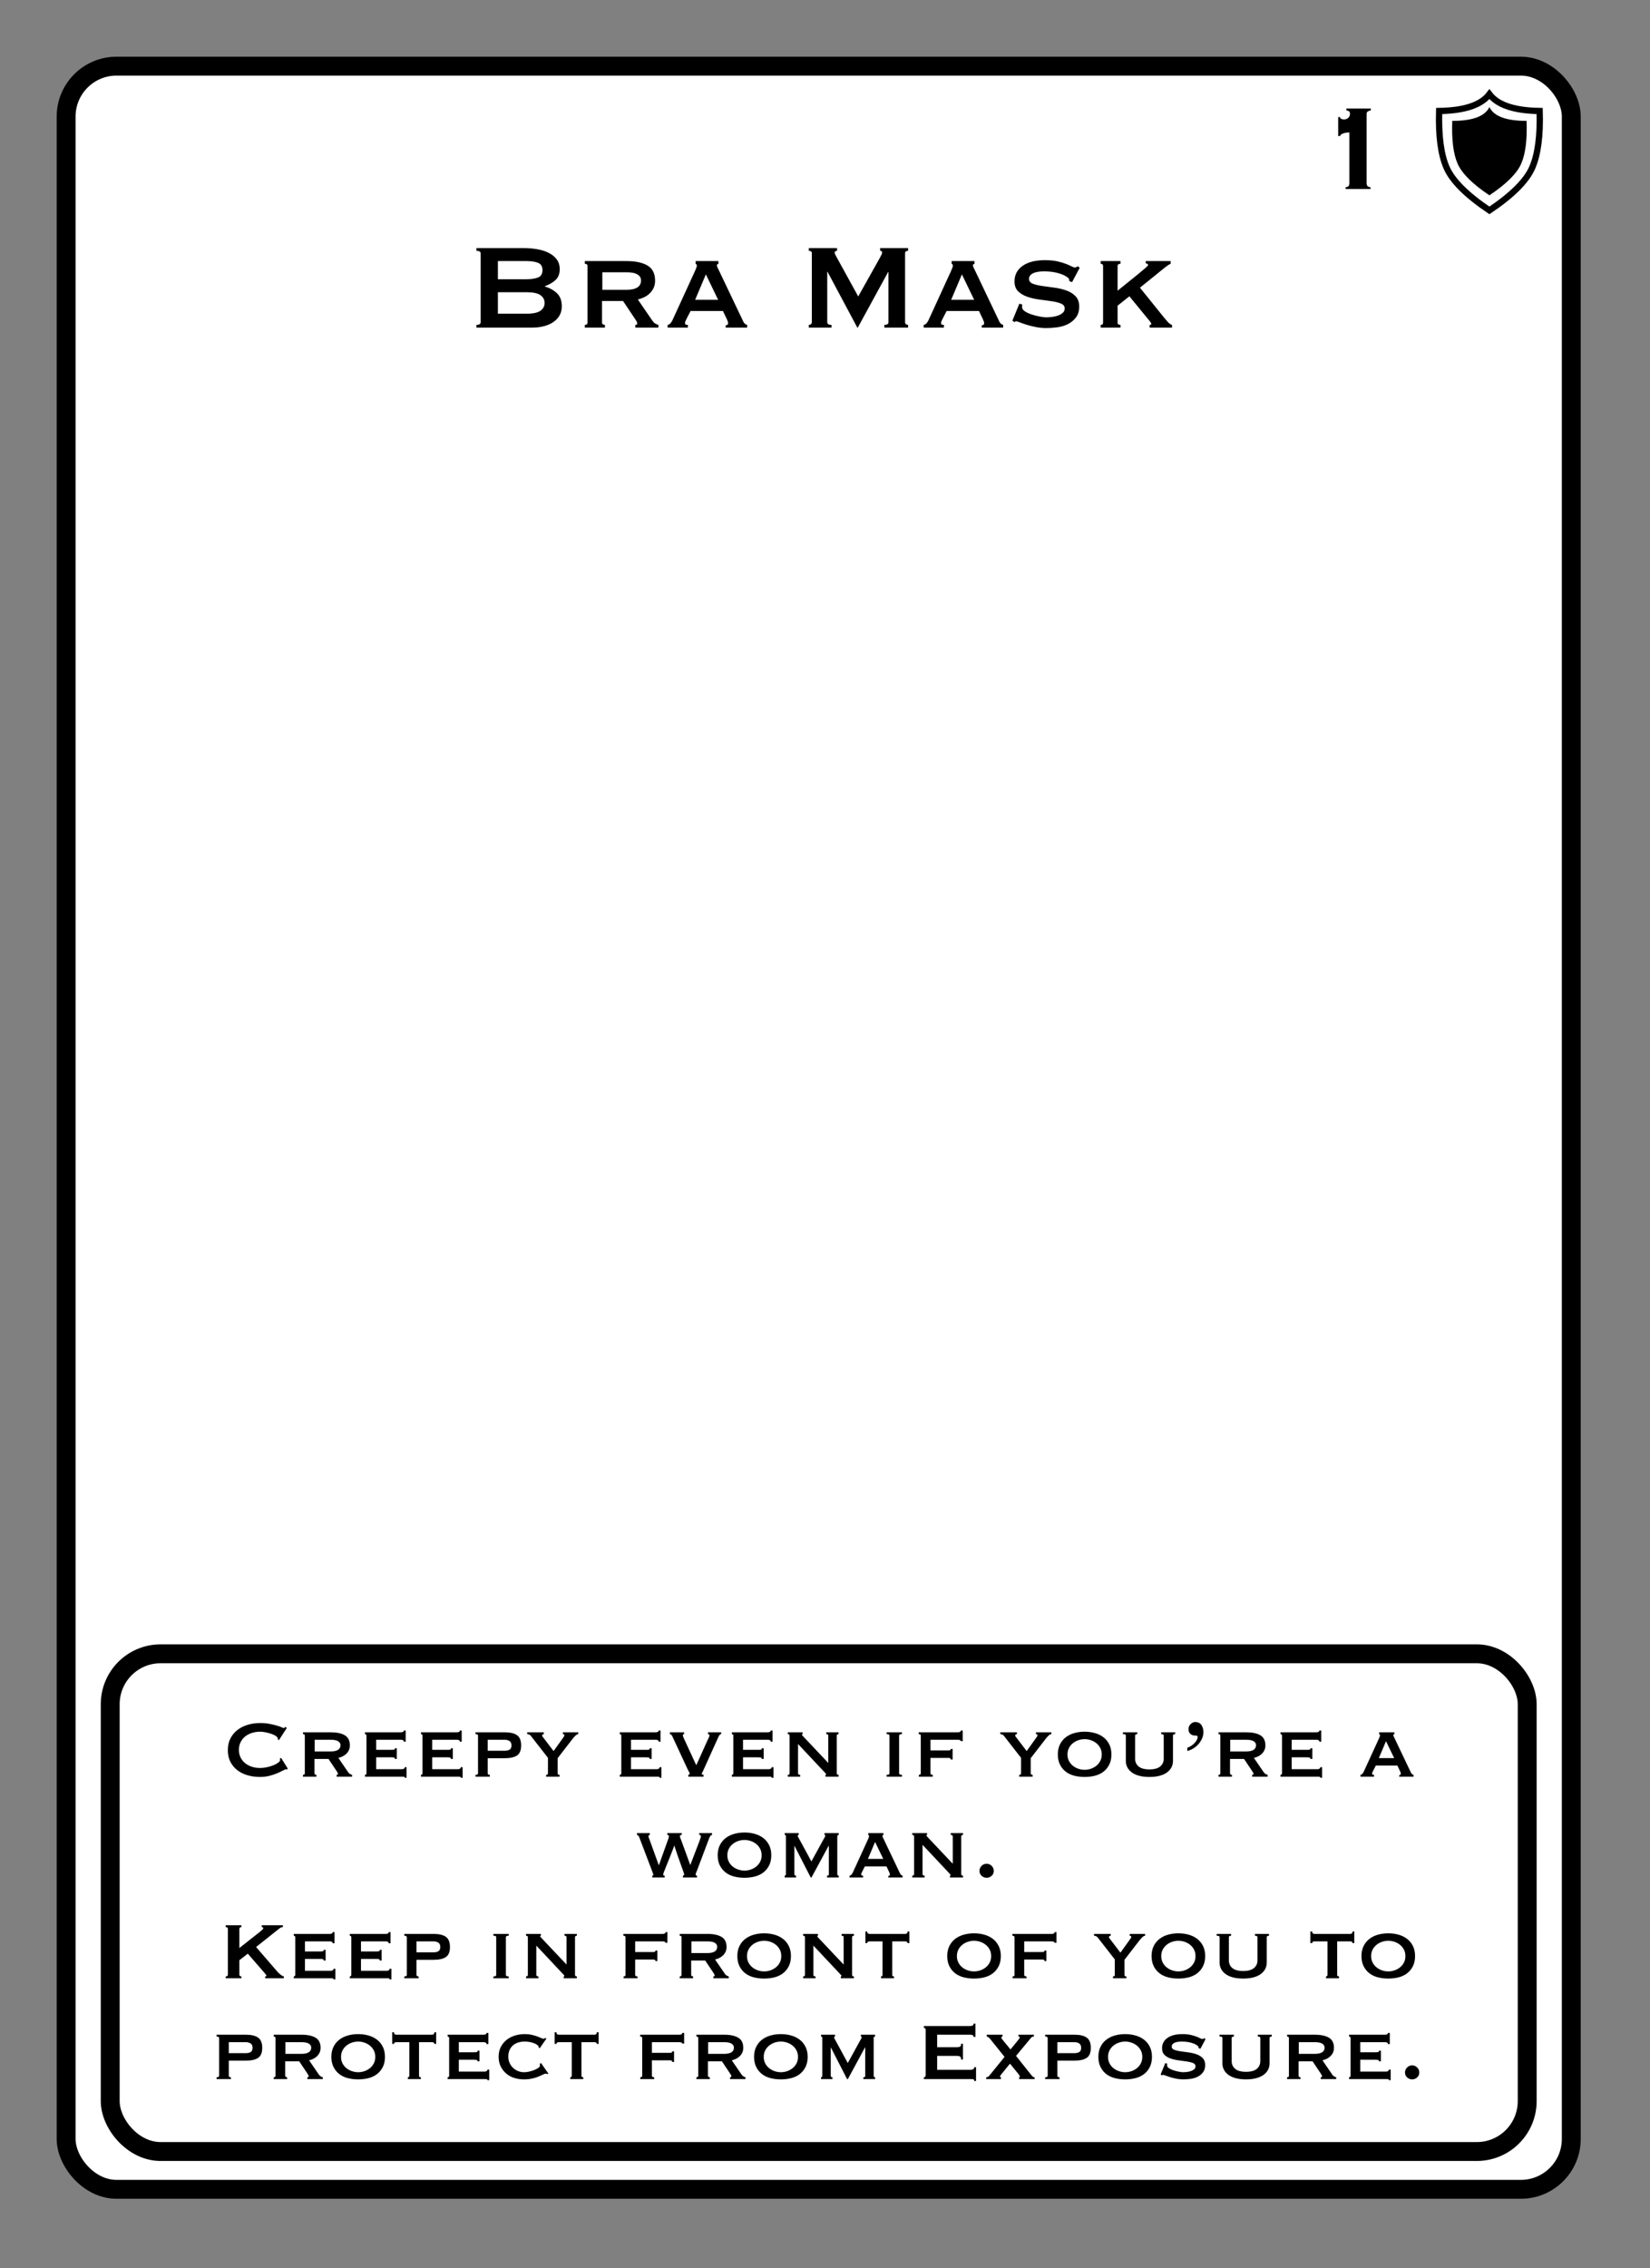 <?xml version="1.0" encoding="UTF-8"?>
<svg width="262px" height="360px" viewBox="0 0 262 360" version="1.1" xmlns="http://www.w3.org/2000/svg" xmlns:xlink="http://www.w3.org/1999/xlink">
    <rect x="0" y="0" width="262" height="360" fill="#808080" stroke="none"/>
    <title>Bra Mask</title>
    <g id="Bra-Mask" stroke="none" stroke-width="1" fill="none" fill-rule="evenodd">
        <g id="Group" transform="translate(9, 9)" fill="#FFFFFF" stroke="#000000" stroke-width="3">
            <g id="Rectangle">
                <rect x="1.5" y="1.5" width="239" height="337" rx="8"></rect>
            </g>
        </g>
        <path d="M41.296,282.048 C41.808,282.048 42.299,281.989 42.768,281.872 C43.237,281.755 43.656,281.616 44.024,281.456 C44.392,281.296 44.696,281.152 44.936,281.024 C45.176,280.896 45.328,280.832 45.392,280.832 C45.424,280.832 45.453,280.835 45.48,280.84 L45.522,280.846 L45.522,280.846 L45.568,280.848 L45.696,280.72 L44.64,279.024 L44.416,279.152 C44.459,279.205 44.48,279.269 44.48,279.344 C44.48,279.483 44.376,279.629 44.168,279.784 C43.96,279.939 43.701,280.077 43.392,280.2 C43.083,280.323 42.741,280.424 42.368,280.504 C41.995,280.584 41.637,280.624 41.296,280.624 C40.848,280.624 40.419,280.56 40.008,280.432 C39.597,280.304 39.24,280.117 38.936,279.872 C38.632,279.627 38.389,279.325 38.208,278.968 C38.027,278.611 37.936,278.203 37.936,277.744 C37.936,277.285 38.027,276.877 38.208,276.52 C38.389,276.163 38.632,275.861 38.936,275.616 C39.24,275.371 39.597,275.184 40.008,275.056 C40.419,274.928 40.848,274.864 41.296,274.864 C41.563,274.864 41.853,274.896 42.168,274.96 C42.483,275.024 42.781,275.104 43.064,275.2 C43.347,275.296 43.584,275.405 43.776,275.528 C43.968,275.651 44.075,275.771 44.096,275.888 C44.107,275.931 44.115,275.968 44.12,276 C44.125,276.032 44.128,276.064 44.128,276.096 L44.128,276.096 L44.288,276.208 L45.536,274.272 L45.296,274.08 C45.275,274.112 45.245,274.155 45.208,274.208 C45.171,274.261 45.125,274.288 45.072,274.288 C45.029,274.288 44.912,274.245 44.72,274.16 C44.528,274.075 44.267,273.984 43.936,273.888 C43.605,273.792 43.219,273.701 42.776,273.616 C42.333,273.531 41.84,273.488 41.296,273.488 C40.624,273.488 39.979,273.579 39.36,273.76 C38.741,273.941 38.195,274.213 37.72,274.576 C37.245,274.939 36.869,275.389 36.592,275.928 C36.315,276.467 36.176,277.088 36.176,277.792 C36.176,278.507 36.315,279.131 36.592,279.664 C36.869,280.197 37.245,280.643 37.72,281 C38.195,281.357 38.741,281.621 39.36,281.792 C39.979,281.963 40.624,282.048 41.296,282.048 Z M50.24,282 L50.24,281.712 C50.176,281.712 50.109,281.693 50.04,281.656 C49.971,281.619 49.936,281.557 49.936,281.472 L49.936,281.472 L49.936,279.184 L52.16,279.184 L53.424,281.072 C53.584,281.296 53.664,281.461 53.664,281.568 C53.664,281.664 53.595,281.712 53.456,281.712 L53.456,281.712 L53.456,282 L55.904,282 L55.904,281.712 C55.787,281.68 55.677,281.635 55.576,281.576 C55.475,281.517 55.381,281.429 55.296,281.312 L55.296,281.312 L53.728,279.024 C53.952,278.971 54.171,278.893 54.384,278.792 C54.597,278.691 54.792,278.557 54.968,278.392 C55.144,278.227 55.285,278.032 55.392,277.808 C55.499,277.584 55.552,277.328 55.552,277.04 C55.552,276.283 55.285,275.747 54.752,275.432 C54.219,275.117 53.477,274.96 52.528,274.96 L52.528,274.96 L48.112,274.96 L48.112,275.248 C48.304,275.248 48.4,275.328 48.4,275.488 L48.4,275.488 L48.4,281.472 C48.4,281.632 48.304,281.712 48.112,281.712 L48.112,281.712 L48.112,282 L50.24,282 Z M52.496,278 L49.968,278 L49.968,276.144 L52.496,276.144 C53.04,276.144 53.437,276.221 53.688,276.376 C53.939,276.531 54.064,276.741 54.064,277.008 C54.064,277.669 53.541,278 52.496,278 L52.496,278 Z M64.56,282.176 L64.56,280.496 L64.272,280.496 C64.272,280.592 64.229,280.669 64.144,280.728 C64.059,280.787 63.952,280.816 63.824,280.816 L63.824,280.816 L59.728,280.816 L59.728,278.928 L62.064,278.928 C62.277,278.928 62.443,278.941 62.56,278.968 C62.677,278.995 62.72,279.067 62.688,279.184 L62.688,279.184 L63.008,279.184 L63.008,277.488 L62.72,277.488 C62.72,277.605 62.677,277.677 62.592,277.704 C62.507,277.731 62.373,277.744 62.192,277.744 L62.192,277.744 L59.728,277.744 L59.728,276.144 L63.632,276.144 C63.963,276.144 64.128,276.245 64.128,276.448 L64.128,276.448 L64.416,276.448 L64.416,274.672 L64.128,274.672 C64.128,274.864 63.963,274.96 63.632,274.96 L63.632,274.96 L57.952,274.96 L57.952,275.248 C58.005,275.248 58.059,275.267 58.112,275.304 C58.165,275.341 58.192,275.403 58.192,275.488 L58.192,275.488 L58.192,281.472 C58.192,281.557 58.165,281.619 58.112,281.656 C58.059,281.693 58.005,281.712 57.952,281.712 L57.952,281.712 L57.952,282 L63.824,282 C63.952,282 64.059,282.005 64.144,282.016 C64.229,282.027 64.272,282.08 64.272,282.176 L64.272,282.176 L64.56,282.176 Z M73.456,282.176 L73.456,280.496 L73.168,280.496 C73.168,280.592 73.125,280.669 73.04,280.728 C72.955,280.787 72.848,280.816 72.72,280.816 L72.72,280.816 L68.624,280.816 L68.624,278.928 L70.96,278.928 C71.173,278.928 71.339,278.941 71.456,278.968 C71.573,278.995 71.616,279.067 71.584,279.184 L71.584,279.184 L71.904,279.184 L71.904,277.488 L71.616,277.488 C71.616,277.605 71.573,277.677 71.488,277.704 C71.403,277.731 71.269,277.744 71.088,277.744 L71.088,277.744 L68.624,277.744 L68.624,276.144 L72.528,276.144 C72.859,276.144 73.024,276.245 73.024,276.448 L73.024,276.448 L73.312,276.448 L73.312,274.672 L73.024,274.672 C73.024,274.864 72.859,274.96 72.528,274.96 L72.528,274.96 L66.848,274.96 L66.848,275.248 C66.901,275.248 66.955,275.267 67.008,275.304 C67.061,275.341 67.088,275.403 67.088,275.488 L67.088,275.488 L67.088,281.472 C67.088,281.557 67.061,281.619 67.008,281.656 C66.955,281.693 66.901,281.712 66.848,281.712 L66.848,281.712 L66.848,282 L72.72,282 C72.848,282 72.955,282.005 73.04,282.016 C73.125,282.027 73.168,282.08 73.168,282.176 L73.168,282.176 L73.456,282.176 Z M77.776,282 L77.776,281.712 C77.552,281.712 77.44,281.632 77.44,281.472 L77.44,281.472 L77.44,279.072 L80.16,279.072 C81.024,279.072 81.672,278.925 82.104,278.632 C82.536,278.339 82.752,277.808 82.752,277.04 C82.752,276.272 82.536,275.733 82.104,275.424 C81.672,275.115 81.024,274.96 80.16,274.96 L80.16,274.96 L75.504,274.96 L75.504,275.248 C75.771,275.248 75.904,275.328 75.904,275.488 L75.904,275.488 L75.904,281.472 C75.904,281.632 75.771,281.712 75.504,281.712 L75.504,281.712 L75.504,282 L77.776,282 Z M80.128,277.888 L77.44,277.888 L77.44,276.144 L80.128,276.144 C80.437,276.144 80.696,276.211 80.904,276.344 C81.112,276.477 81.216,276.709 81.216,277.04 C81.216,277.381 81.112,277.608 80.904,277.72 C80.696,277.832 80.437,277.888 80.128,277.888 L80.128,277.888 Z M88.848,282 L88.848,281.712 C88.645,281.712 88.544,281.632 88.544,281.472 L88.544,281.472 L88.544,279.072 L90.992,275.904 C91.109,275.755 91.245,275.608 91.4,275.464 C91.555,275.32 91.696,275.248 91.824,275.248 L91.824,275.248 L91.824,274.96 L89.376,274.96 L89.376,275.248 C89.429,275.248 89.483,275.259 89.536,275.28 C89.589,275.301 89.616,275.355 89.616,275.44 C89.616,275.504 89.592,275.571 89.544,275.64 C89.496,275.709 89.424,275.813 89.328,275.952 L89.328,275.952 L87.904,277.936 L86.288,275.824 C86.235,275.749 86.187,275.685 86.144,275.632 C86.101,275.579 86.08,275.52 86.08,275.456 C86.08,275.392 86.112,275.341 86.176,275.304 C86.24,275.267 86.299,275.248 86.352,275.248 L86.352,275.248 L86.352,274.96 L83.712,274.96 L83.712,275.248 C83.808,275.248 83.909,275.269 84.016,275.312 C84.123,275.355 84.213,275.424 84.288,275.52 L84.288,275.52 L87.008,279.008 L87.008,281.472 C87.008,281.632 86.912,281.712 86.72,281.712 L86.72,281.712 L86.72,282 L88.848,282 Z M105.024,282.176 L105.024,280.496 L104.736,280.496 C104.736,280.592 104.693,280.669 104.608,280.728 C104.523,280.787 104.416,280.816 104.288,280.816 L104.288,280.816 L100.192,280.816 L100.192,278.928 L102.528,278.928 C102.741,278.928 102.907,278.941 103.024,278.968 C103.141,278.995 103.184,279.067 103.152,279.184 L103.152,279.184 L103.472,279.184 L103.472,277.488 L103.184,277.488 C103.184,277.605 103.141,277.677 103.056,277.704 C102.971,277.731 102.837,277.744 102.656,277.744 L102.656,277.744 L100.192,277.744 L100.192,276.144 L104.096,276.144 C104.427,276.144 104.592,276.245 104.592,276.448 L104.592,276.448 L104.88,276.448 L104.88,274.672 L104.592,274.672 C104.592,274.864 104.427,274.96 104.096,274.96 L104.096,274.96 L98.416,274.96 L98.416,275.248 C98.469,275.248 98.523,275.267 98.576,275.304 C98.629,275.341 98.656,275.403 98.656,275.488 L98.656,275.488 L98.656,281.472 C98.656,281.557 98.629,281.619 98.576,281.656 C98.523,281.693 98.469,281.712 98.416,281.712 L98.416,281.712 L98.416,282 L104.288,282 C104.416,282 104.523,282.005 104.608,282.016 C104.693,282.027 104.736,282.08 104.736,282.176 L104.736,282.176 L105.024,282.176 Z M111.712,282 L111.712,281.712 C111.52,281.68 111.424,281.632 111.424,281.568 C111.424,281.515 111.453,281.44 111.512,281.344 C111.571,281.248 111.659,281.061 111.776,280.784 L111.776,280.784 L114.112,275.616 C114.229,275.371 114.363,275.248 114.512,275.248 L114.512,275.248 L114.512,274.96 L112.416,274.96 L112.416,275.248 C112.565,275.248 112.645,275.312 112.656,275.44 C112.667,275.515 112.64,275.616 112.576,275.744 C112.512,275.872 112.421,276.064 112.304,276.32 L112.304,276.32 L110.56,280.192 L108.72,276.208 C108.645,276.048 108.579,275.901 108.52,275.768 C108.461,275.635 108.432,275.531 108.432,275.456 C108.432,275.317 108.496,275.248 108.624,275.248 L108.624,275.248 L108.624,274.96 L106.368,274.96 L106.368,275.248 C106.432,275.248 106.499,275.275 106.568,275.328 C106.637,275.381 106.693,275.456 106.736,275.552 L106.736,275.552 L109.168,280.784 C109.264,280.987 109.347,281.147 109.416,281.264 C109.485,281.381 109.52,281.467 109.52,281.52 C109.52,281.573 109.496,281.613 109.448,281.64 C109.4,281.667 109.349,281.691 109.296,281.712 L109.296,281.712 L109.296,282 L111.712,282 Z M122.816,282.176 L122.816,280.496 L122.528,280.496 C122.528,280.592 122.485,280.669 122.4,280.728 C122.315,280.787 122.208,280.816 122.08,280.816 L122.08,280.816 L117.984,280.816 L117.984,278.928 L120.32,278.928 C120.533,278.928 120.699,278.941 120.816,278.968 C120.933,278.995 120.976,279.067 120.944,279.184 L120.944,279.184 L121.264,279.184 L121.264,277.488 L120.976,277.488 C120.976,277.605 120.933,277.677 120.848,277.704 C120.763,277.731 120.629,277.744 120.448,277.744 L120.448,277.744 L117.984,277.744 L117.984,276.144 L121.888,276.144 C122.219,276.144 122.384,276.245 122.384,276.448 L122.384,276.448 L122.672,276.448 L122.672,274.672 L122.384,274.672 C122.384,274.864 122.219,274.96 121.888,274.96 L121.888,274.96 L116.208,274.96 L116.208,275.248 C116.261,275.248 116.315,275.267 116.368,275.304 C116.421,275.341 116.448,275.403 116.448,275.488 L116.448,275.488 L116.448,281.472 C116.448,281.557 116.421,281.619 116.368,281.656 C116.315,281.693 116.261,281.712 116.208,281.712 L116.208,281.712 L116.208,282 L122.08,282 C122.208,282 122.315,282.005 122.4,282.016 C122.485,282.027 122.528,282.08 122.528,282.176 L122.528,282.176 L122.816,282.176 Z M127.056,282 L127.056,281.712 C126.832,281.712 126.72,281.632 126.72,281.472 L126.72,281.472 L126.72,276.816 L130.688,281.04 C130.816,281.179 130.931,281.301 131.032,281.408 C131.133,281.515 131.184,281.589 131.184,281.632 C131.184,281.685 131.147,281.712 131.072,281.712 L131.072,281.712 L131.072,282 L133.152,282 L133.152,281.712 C132.96,281.712 132.864,281.632 132.864,281.472 L132.864,281.472 L132.864,275.488 C132.864,275.328 132.96,275.248 133.152,275.248 L133.152,275.248 L133.152,274.96 L131.2,274.96 L131.2,275.248 C131.413,275.248 131.52,275.328 131.52,275.488 L131.52,275.488 L131.52,279.824 L127.68,275.76 C127.445,275.525 127.328,275.381 127.328,275.328 C127.328,275.285 127.365,275.259 127.44,275.248 L127.44,275.248 L127.44,274.96 L125.088,274.96 L125.088,275.248 C125.28,275.248 125.376,275.328 125.376,275.488 L125.376,275.488 L125.376,281.472 C125.376,281.632 125.28,281.712 125.088,281.712 L125.088,281.712 L125.088,282 L127.056,282 Z M143.216,282 L143.216,281.712 C142.917,281.712 142.768,281.632 142.768,281.472 L142.768,281.472 L142.768,275.488 C142.768,275.328 142.917,275.248 143.216,275.248 L143.216,275.248 L143.216,274.96 L140.784,274.96 L140.784,275.248 C140.955,275.248 141.072,275.267 141.136,275.304 C141.2,275.341 141.232,275.403 141.232,275.488 L141.232,275.488 L141.232,281.472 C141.232,281.557 141.2,281.619 141.136,281.656 C141.072,281.693 140.955,281.712 140.784,281.712 L140.784,281.712 L140.784,282 L143.216,282 Z M148.112,282 L148.112,281.712 C148.016,281.712 147.931,281.693 147.856,281.656 C147.781,281.619 147.744,281.557 147.744,281.472 L147.744,281.472 L147.744,279.024 L150.56,279.024 C150.741,279.024 150.853,279.045 150.896,279.088 C150.939,279.131 150.965,279.195 150.976,279.28 L150.976,279.28 L151.264,279.28 L151.264,277.6 L150.976,277.6 C150.965,277.685 150.939,277.747 150.896,277.784 C150.853,277.821 150.741,277.84 150.56,277.84 L150.56,277.84 L147.744,277.84 L147.744,276.144 L152.08,276.144 C152.261,276.144 152.389,276.168 152.464,276.216 C152.539,276.264 152.576,276.315 152.576,276.368 L152.576,276.368 L152.864,276.368 L152.864,274.672 L152.576,274.672 C152.576,274.757 152.539,274.827 152.464,274.88 C152.389,274.933 152.261,274.96 152.08,274.96 L152.08,274.96 L145.872,274.96 L145.872,275.248 C146.096,275.248 146.208,275.328 146.208,275.488 L146.208,275.488 L146.208,281.472 C146.208,281.632 146.107,281.712 145.904,281.712 L145.904,281.712 L145.904,282 L148.112,282 Z M163.968,282 L163.968,281.712 C163.765,281.712 163.664,281.632 163.664,281.472 L163.664,281.472 L163.664,279.072 L166.112,275.904 C166.229,275.755 166.365,275.608 166.52,275.464 C166.675,275.32 166.816,275.248 166.944,275.248 L166.944,275.248 L166.944,274.96 L164.496,274.96 L164.496,275.248 C164.549,275.248 164.603,275.259 164.656,275.28 C164.709,275.301 164.736,275.355 164.736,275.44 C164.736,275.504 164.712,275.571 164.664,275.64 C164.616,275.709 164.544,275.813 164.448,275.952 L164.448,275.952 L163.024,277.936 L161.408,275.824 C161.355,275.749 161.307,275.685 161.264,275.632 C161.221,275.579 161.2,275.52 161.2,275.456 C161.2,275.392 161.232,275.341 161.296,275.304 C161.36,275.267 161.419,275.248 161.472,275.248 L161.472,275.248 L161.472,274.96 L158.832,274.96 L158.832,275.248 C158.928,275.248 159.029,275.269 159.136,275.312 C159.243,275.355 159.333,275.424 159.408,275.52 L159.408,275.52 L162.128,279.008 L162.128,281.472 C162.128,281.632 162.032,281.712 161.84,281.712 L161.84,281.712 L161.84,282 L163.968,282 Z M172.224,282.048 C172.811,282.048 173.363,281.981 173.88,281.848 C174.397,281.715 174.848,281.499 175.232,281.2 C175.616,280.901 175.92,280.525 176.144,280.072 C176.368,279.619 176.48,279.088 176.48,278.48 C176.48,277.872 176.368,277.341 176.144,276.888 C175.92,276.435 175.616,276.059 175.232,275.76 C174.848,275.461 174.397,275.237 173.88,275.088 C173.363,274.939 172.811,274.864 172.224,274.864 C171.637,274.864 171.085,274.939 170.568,275.088 C170.051,275.237 169.6,275.461 169.216,275.76 C168.832,276.059 168.528,276.435 168.304,276.888 C168.08,277.341 167.968,277.872 167.968,278.48 C167.968,279.088 168.08,279.619 168.304,280.072 C168.528,280.525 168.832,280.901 169.216,281.2 C169.6,281.499 170.051,281.715 170.568,281.848 C171.085,281.981 171.637,282.048 172.224,282.048 Z M172.224,280.912 C171.883,280.912 171.549,280.856 171.224,280.744 C170.899,280.632 170.608,280.472 170.352,280.264 C170.096,280.056 169.891,279.803 169.736,279.504 C169.581,279.205 169.504,278.864 169.504,278.48 C169.504,278.096 169.581,277.755 169.736,277.456 C169.891,277.157 170.096,276.904 170.352,276.696 C170.608,276.488 170.899,276.328 171.224,276.216 C171.549,276.104 171.883,276.048 172.224,276.048 C172.565,276.048 172.899,276.104 173.224,276.216 C173.549,276.328 173.84,276.488 174.096,276.696 C174.352,276.904 174.557,277.157 174.712,277.456 C174.867,277.755 174.944,278.096 174.944,278.48 C174.944,278.864 174.867,279.205 174.712,279.504 C174.557,279.803 174.352,280.056 174.096,280.264 C173.84,280.472 173.549,280.632 173.224,280.744 C172.899,280.856 172.565,280.912 172.224,280.912 Z M182.512,282.048 C183.152,282.048 183.709,281.981 184.184,281.848 C184.659,281.715 185.048,281.531 185.352,281.296 C185.656,281.061 185.883,280.792 186.032,280.488 C186.181,280.184 186.256,279.867 186.256,279.536 L186.256,279.536 L186.256,275.488 C186.256,275.328 186.373,275.248 186.608,275.248 L186.608,275.248 L186.608,274.96 L184.384,274.96 L184.384,275.248 C184.651,275.248 184.784,275.328 184.784,275.488 L184.784,275.488 L184.784,279.152 C184.784,279.664 184.597,280.075 184.224,280.384 C183.851,280.693 183.28,280.848 182.512,280.848 C181.744,280.848 181.173,280.693 180.8,280.384 C180.427,280.075 180.24,279.664 180.24,279.152 L180.24,279.152 L180.24,275.488 C180.24,275.328 180.357,275.248 180.592,275.248 L180.592,275.248 L180.592,274.96 L178.304,274.96 L178.304,275.248 C178.485,275.248 178.608,275.267 178.672,275.304 C178.736,275.341 178.768,275.403 178.768,275.488 L178.768,275.488 L178.768,279.536 C178.768,279.867 178.843,280.184 178.992,280.488 C179.141,280.792 179.368,281.061 179.672,281.296 C179.976,281.531 180.365,281.715 180.84,281.848 C181.315,281.981 181.872,282.048 182.512,282.048 Z M188.528,277.92 C188.859,277.845 189.179,277.712 189.488,277.52 C189.797,277.328 190.069,277.099 190.304,276.832 C190.539,276.565 190.728,276.269 190.872,275.944 C191.016,275.619 191.088,275.28 191.088,274.928 C191.088,274.48 190.979,274.101 190.76,273.792 C190.541,273.483 190.219,273.328 189.792,273.328 C189.515,273.328 189.267,273.44 189.048,273.664 C188.829,273.888 188.72,274.155 188.72,274.464 C188.72,274.784 188.819,275.032 189.016,275.208 C189.213,275.384 189.445,275.472 189.712,275.472 C189.797,275.472 189.888,275.477 189.984,275.488 C190.08,275.499 190.139,275.541 190.16,275.616 C190.181,275.808 190.139,276 190.032,276.192 C189.925,276.384 189.789,276.563 189.624,276.728 C189.459,276.893 189.275,277.037 189.072,277.16 C188.869,277.283 188.688,277.365 188.528,277.408 L188.528,277.408 L188.528,277.92 Z M195.616,282 L195.616,281.712 C195.552,281.712 195.485,281.693 195.416,281.656 C195.347,281.619 195.312,281.557 195.312,281.472 L195.312,281.472 L195.312,279.184 L197.536,279.184 L198.8,281.072 C198.96,281.296 199.04,281.461 199.04,281.568 C199.04,281.664 198.971,281.712 198.832,281.712 L198.832,281.712 L198.832,282 L201.28,282 L201.28,281.712 C201.163,281.68 201.053,281.635 200.952,281.576 C200.851,281.517 200.757,281.429 200.672,281.312 L200.672,281.312 L199.104,279.024 C199.328,278.971 199.547,278.893 199.76,278.792 C199.973,278.691 200.168,278.557 200.344,278.392 C200.52,278.227 200.661,278.032 200.768,277.808 C200.875,277.584 200.928,277.328 200.928,277.04 C200.928,276.283 200.661,275.747 200.128,275.432 C199.595,275.117 198.853,274.96 197.904,274.96 L197.904,274.96 L193.488,274.96 L193.488,275.248 C193.68,275.248 193.776,275.328 193.776,275.488 L193.776,275.488 L193.776,281.472 C193.776,281.632 193.68,281.712 193.488,281.712 L193.488,281.712 L193.488,282 L195.616,282 Z M197.872,278 L195.344,278 L195.344,276.144 L197.872,276.144 C198.416,276.144 198.813,276.221 199.064,276.376 C199.315,276.531 199.44,276.741 199.44,277.008 C199.44,277.669 198.917,278 197.872,278 L197.872,278 Z M209.936,282.176 L209.936,280.496 L209.648,280.496 C209.648,280.592 209.605,280.669 209.52,280.728 C209.435,280.787 209.328,280.816 209.2,280.816 L209.2,280.816 L205.104,280.816 L205.104,278.928 L207.44,278.928 C207.653,278.928 207.819,278.941 207.936,278.968 C208.053,278.995 208.096,279.067 208.064,279.184 L208.064,279.184 L208.384,279.184 L208.384,277.488 L208.096,277.488 C208.096,277.605 208.053,277.677 207.968,277.704 C207.883,277.731 207.749,277.744 207.568,277.744 L207.568,277.744 L205.104,277.744 L205.104,276.144 L209.008,276.144 C209.339,276.144 209.504,276.245 209.504,276.448 L209.504,276.448 L209.792,276.448 L209.792,274.672 L209.504,274.672 C209.504,274.864 209.339,274.96 209.008,274.96 L209.008,274.96 L203.328,274.96 L203.328,275.248 C203.381,275.248 203.435,275.267 203.488,275.304 C203.541,275.341 203.568,275.403 203.568,275.488 L203.568,275.488 L203.568,281.472 C203.568,281.557 203.541,281.619 203.488,281.656 C203.435,281.693 203.381,281.712 203.328,281.712 L203.328,281.712 L203.328,282 L209.2,282 C209.328,282 209.435,282.005 209.52,282.016 C209.605,282.027 209.648,282.08 209.648,282.176 L209.648,282.176 L209.936,282.176 Z M218.176,282 L218.176,281.712 C218.08,281.712 218.005,281.701 217.952,281.68 C217.899,281.659 217.872,281.605 217.872,281.52 C217.872,281.467 217.885,281.405 217.912,281.336 C217.939,281.267 217.973,281.189 218.016,281.104 L218.016,281.104 L218.464,280.24 L221.888,280.24 L222.32,281.152 C222.352,281.237 222.379,281.307 222.4,281.36 C222.421,281.413 222.432,281.472 222.432,281.536 C222.432,281.621 222.403,281.68 222.344,281.712 C222.285,281.744 222.229,281.76 222.176,281.76 L222.176,281.76 L222.176,282 L224.448,282 L224.448,281.712 C224.373,281.691 224.304,281.659 224.24,281.616 C224.176,281.573 224.117,281.504 224.064,281.408 L224.064,281.408 L221.472,275.968 C221.419,275.851 221.368,275.747 221.32,275.656 C221.272,275.565 221.248,275.488 221.248,275.424 C221.248,275.349 221.267,275.307 221.304,275.296 C221.341,275.285 221.376,275.269 221.408,275.248 L221.408,275.248 L221.408,274.96 L218.992,274.96 L218.992,275.248 C219.024,275.269 219.053,275.288 219.08,275.304 C219.107,275.32 219.12,275.36 219.12,275.424 C219.12,275.509 219.101,275.597 219.064,275.688 C219.027,275.779 218.976,275.899 218.912,276.048 L218.912,276.048 L216.528,281.248 C216.485,281.333 216.424,281.427 216.344,281.528 C216.264,281.629 216.16,281.691 216.032,281.712 L216.032,281.712 L216.032,282 L218.176,282 Z M221.376,279.056 L218.944,279.056 L220.08,276.368 L221.376,279.056 Z M105.544,298 L105.544,297.712 C105.448,297.712 105.384,297.696 105.352,297.664 C105.32,297.632 105.304,297.573 105.304,297.488 C105.304,297.456 105.344,297.336 105.424,297.128 C105.504,296.92 105.605,296.664 105.728,296.36 C105.851,296.056 105.984,295.725 106.128,295.368 C106.272,295.011 106.408,294.669 106.536,294.344 C106.664,294.019 106.776,293.731 106.872,293.48 C106.968,293.229 107.027,293.056 107.048,292.96 L107.048,292.96 L107.08,292.96 C107.251,293.493 107.427,294.021 107.608,294.544 C107.789,295.067 107.957,295.539 108.112,295.96 C108.267,296.381 108.392,296.731 108.488,297.008 C108.584,297.285 108.632,297.445 108.632,297.488 C108.632,297.573 108.621,297.629 108.6,297.656 C108.579,297.683 108.525,297.701 108.44,297.712 L108.44,297.712 L108.44,298 L110.68,298 L110.68,297.712 C110.531,297.712 110.456,297.643 110.456,297.504 C110.456,297.451 110.488,297.352 110.552,297.208 C110.616,297.064 110.68,296.901 110.744,296.72 L110.744,296.72 L112.584,291.84 C112.723,291.445 112.883,291.248 113.064,291.248 L113.064,291.248 L113.064,290.96 L111.032,290.96 L111.032,291.248 C111.203,291.248 111.288,291.323 111.288,291.472 C111.288,291.547 111.269,291.64 111.232,291.752 C111.195,291.864 111.149,291.995 111.096,292.144 L111.096,292.144 L109.608,296.032 L108.2,292.176 C108.147,292.048 108.093,291.912 108.04,291.768 C107.987,291.624 107.96,291.515 107.96,291.44 C107.96,291.312 108.056,291.248 108.248,291.248 L108.248,291.248 L108.248,290.96 L105.96,290.96 L105.96,291.248 C106.131,291.248 106.216,291.323 106.216,291.472 C106.216,291.557 106.192,291.667 106.144,291.8 C106.096,291.933 106.045,292.075 105.992,292.224 L105.992,292.224 L104.632,296.032 L104.6,296.032 L103.192,292.144 C103.128,291.973 103.075,291.832 103.032,291.72 C102.989,291.608 102.968,291.525 102.968,291.472 C102.968,291.323 103.037,291.248 103.176,291.248 L103.176,291.248 L103.176,290.96 L101.144,290.96 L101.144,291.248 C101.304,291.28 101.416,291.381 101.48,291.552 L101.48,291.552 L103.592,297.104 C103.613,297.157 103.643,297.235 103.68,297.336 C103.717,297.437 103.736,297.52 103.736,297.584 C103.736,297.648 103.72,297.685 103.688,297.696 C103.656,297.707 103.619,297.712 103.576,297.712 L103.576,297.712 L103.576,298 L105.544,298 Z M118.216,298.048 C118.803,298.048 119.355,297.981 119.872,297.848 C120.389,297.715 120.84,297.499 121.224,297.2 C121.608,296.901 121.912,296.525 122.136,296.072 C122.36,295.619 122.472,295.088 122.472,294.48 C122.472,293.872 122.36,293.341 122.136,292.888 C121.912,292.435 121.608,292.059 121.224,291.76 C120.84,291.461 120.389,291.237 119.872,291.088 C119.355,290.939 118.803,290.864 118.216,290.864 C117.629,290.864 117.077,290.939 116.56,291.088 C116.043,291.237 115.592,291.461 115.208,291.76 C114.824,292.059 114.52,292.435 114.296,292.888 C114.072,293.341 113.96,293.872 113.96,294.48 C113.96,295.088 114.072,295.619 114.296,296.072 C114.52,296.525 114.824,296.901 115.208,297.2 C115.592,297.499 116.043,297.715 116.56,297.848 C117.077,297.981 117.629,298.048 118.216,298.048 Z M118.216,296.912 C117.875,296.912 117.541,296.856 117.216,296.744 C116.891,296.632 116.6,296.472 116.344,296.264 C116.088,296.056 115.883,295.803 115.728,295.504 C115.573,295.205 115.496,294.864 115.496,294.48 C115.496,294.096 115.573,293.755 115.728,293.456 C115.883,293.157 116.088,292.904 116.344,292.696 C116.6,292.488 116.891,292.328 117.216,292.216 C117.541,292.104 117.875,292.048 118.216,292.048 C118.557,292.048 118.891,292.104 119.216,292.216 C119.541,292.328 119.832,292.488 120.088,292.696 C120.344,292.904 120.549,293.157 120.704,293.456 C120.859,293.755 120.936,294.096 120.936,294.48 C120.936,294.864 120.859,295.205 120.704,295.504 C120.549,295.803 120.344,296.056 120.088,296.264 C119.832,296.472 119.541,296.632 119.216,296.744 C118.891,296.856 118.557,296.912 118.216,296.912 Z M126.408,298 L126.408,297.712 C126.227,297.712 126.136,297.632 126.136,297.472 L126.136,297.472 L126.136,292.976 L126.152,292.976 L128.728,298 L128.856,298 L131.576,292.976 L131.608,292.976 L131.608,297.472 C131.64,297.632 131.544,297.712 131.32,297.712 L131.32,297.712 L131.32,298 L133.176,298 L133.176,297.712 C133.123,297.712 133.072,297.693 133.024,297.656 C132.976,297.619 132.952,297.557 132.952,297.472 L132.952,297.472 L132.952,291.456 C132.952,291.371 132.976,291.315 133.024,291.288 C133.072,291.261 133.123,291.248 133.176,291.248 L133.176,291.248 L133.176,290.96 L130.92,290.96 L130.92,291.248 C131.005,291.248 131.048,291.296 131.048,291.392 C131.048,291.424 131.027,291.48 130.984,291.56 C130.941,291.64 130.883,291.744 130.808,291.872 L130.808,291.872 L128.84,295.456 L126.888,291.856 C126.813,291.728 126.757,291.629 126.72,291.56 C126.683,291.491 126.664,291.435 126.664,291.392 C126.664,291.296 126.717,291.248 126.824,291.248 L126.824,291.248 L126.824,290.96 L124.6,290.96 L124.6,291.248 C124.675,291.248 124.725,291.264 124.752,291.296 C124.779,291.328 124.792,291.419 124.792,291.568 L124.792,291.568 L124.792,297.424 C124.792,297.541 124.773,297.616 124.736,297.648 C124.699,297.68 124.653,297.701 124.6,297.712 L124.6,297.712 L124.6,298 L126.408,298 Z M137.048,298 L137.048,297.712 C136.952,297.712 136.877,297.701 136.824,297.68 C136.771,297.659 136.744,297.605 136.744,297.52 C136.744,297.467 136.757,297.405 136.784,297.336 C136.811,297.267 136.845,297.189 136.888,297.104 L136.888,297.104 L137.336,296.24 L140.76,296.24 L141.192,297.152 C141.224,297.237 141.251,297.307 141.272,297.36 C141.293,297.413 141.304,297.472 141.304,297.536 C141.304,297.621 141.275,297.68 141.216,297.712 C141.157,297.744 141.101,297.76 141.048,297.76 L141.048,297.76 L141.048,298 L143.32,298 L143.32,297.712 C143.245,297.691 143.176,297.659 143.112,297.616 C143.048,297.573 142.989,297.504 142.936,297.408 L142.936,297.408 L140.344,291.968 C140.291,291.851 140.24,291.747 140.192,291.656 C140.144,291.565 140.12,291.488 140.12,291.424 C140.12,291.349 140.139,291.307 140.176,291.296 C140.213,291.285 140.248,291.269 140.28,291.248 L140.28,291.248 L140.28,290.96 L137.864,290.96 L137.864,291.248 C137.896,291.269 137.925,291.288 137.952,291.304 C137.979,291.32 137.992,291.36 137.992,291.424 C137.992,291.509 137.973,291.597 137.936,291.688 C137.899,291.779 137.848,291.899 137.784,292.048 L137.784,292.048 L135.4,297.248 C135.357,297.333 135.296,297.427 135.216,297.528 C135.136,297.629 135.032,297.691 134.904,297.712 L134.904,297.712 L134.904,298 L137.048,298 Z M140.248,295.056 L137.816,295.056 L138.952,292.368 L140.248,295.056 Z M146.824,298 L146.824,297.712 C146.6,297.712 146.488,297.632 146.488,297.472 L146.488,297.472 L146.488,292.816 L150.456,297.04 C150.584,297.179 150.699,297.301 150.8,297.408 C150.901,297.515 150.952,297.589 150.952,297.632 C150.952,297.685 150.915,297.712 150.84,297.712 L150.84,297.712 L150.84,298 L152.92,298 L152.92,297.712 C152.728,297.712 152.632,297.632 152.632,297.472 L152.632,297.472 L152.632,291.488 C152.632,291.328 152.728,291.248 152.92,291.248 L152.92,291.248 L152.92,290.96 L150.968,290.96 L150.968,291.248 C151.181,291.248 151.288,291.328 151.288,291.488 L151.288,291.488 L151.288,295.824 L147.448,291.76 C147.213,291.525 147.096,291.381 147.096,291.328 C147.096,291.285 147.133,291.259 147.208,291.248 L147.208,291.248 L147.208,290.96 L144.856,290.96 L144.856,291.248 C145.048,291.248 145.144,291.328 145.144,291.488 L145.144,291.488 L145.144,297.472 C145.144,297.632 145.048,297.712 144.856,297.712 L144.856,297.712 L144.856,298 L146.824,298 Z M156.664,298.048 C156.973,298.048 157.24,297.944 157.464,297.736 C157.688,297.528 157.8,297.269 157.8,296.96 C157.8,296.651 157.688,296.384 157.464,296.16 C157.24,295.936 156.973,295.824 156.664,295.824 C156.355,295.824 156.088,295.936 155.864,296.16 C155.64,296.384 155.528,296.651 155.528,296.96 C155.528,297.269 155.64,297.528 155.864,297.736 C156.088,297.944 156.355,298.048 156.664,298.048 Z M38.328,314 L38.328,313.712 C38.243,313.712 38.168,313.688 38.104,313.64 C38.04,313.592 38.008,313.52 38.008,313.424 L38.008,313.424 L38.008,311.136 L39.352,310.096 L42.088,313.248 C42.237,313.429 42.312,313.547 42.312,313.6 C42.312,313.675 42.243,313.712 42.104,313.712 L42.104,313.712 L42.104,314 L45.064,314 L45.064,313.712 C44.883,313.659 44.699,313.555 44.512,313.4 C44.325,313.245 44.163,313.088 44.024,312.928 L44.024,312.928 L40.664,309.04 L44.344,306.112 C44.536,305.952 44.728,305.872 44.92,305.872 L44.92,305.872 L44.92,305.584 L41.56,305.584 L41.56,305.872 C41.624,305.872 41.68,305.888 41.728,305.92 C41.776,305.952 41.8,306.005 41.8,306.08 C41.8,306.133 41.757,306.2 41.672,306.28 C41.587,306.36 41.469,306.464 41.32,306.592 L41.32,306.592 L38.008,309.2 L38.008,306.16 C38.008,306.064 38.04,305.992 38.104,305.944 C38.168,305.896 38.243,305.872 38.328,305.872 L38.328,305.872 L38.328,305.584 L35.832,305.584 L35.832,305.872 C36.067,305.872 36.184,305.968 36.184,306.16 L36.184,306.16 L36.184,313.424 C36.184,313.616 36.067,313.712 35.832,313.712 L35.832,313.712 L35.832,314 L38.328,314 Z M53.256,314.176 L53.256,312.496 L52.968,312.496 C52.968,312.592 52.925,312.669 52.84,312.728 C52.755,312.787 52.648,312.816 52.52,312.816 L52.52,312.816 L48.424,312.816 L48.424,310.928 L50.76,310.928 C50.973,310.928 51.139,310.941 51.256,310.968 C51.373,310.995 51.416,311.067 51.384,311.184 L51.384,311.184 L51.704,311.184 L51.704,309.488 L51.416,309.488 C51.416,309.605 51.373,309.677 51.288,309.704 C51.203,309.731 51.069,309.744 50.888,309.744 L50.888,309.744 L48.424,309.744 L48.424,308.144 L52.328,308.144 C52.659,308.144 52.824,308.245 52.824,308.448 L52.824,308.448 L53.112,308.448 L53.112,306.672 L52.824,306.672 C52.824,306.864 52.659,306.96 52.328,306.96 L52.328,306.96 L46.648,306.96 L46.648,307.248 C46.701,307.248 46.755,307.267 46.808,307.304 C46.861,307.341 46.888,307.403 46.888,307.488 L46.888,307.488 L46.888,313.472 C46.888,313.557 46.861,313.619 46.808,313.656 C46.755,313.693 46.701,313.712 46.648,313.712 L46.648,313.712 L46.648,314 L52.52,314 C52.648,314 52.755,314.005 52.84,314.016 C52.925,314.027 52.968,314.08 52.968,314.176 L52.968,314.176 L53.256,314.176 Z M62.152,314.176 L62.152,312.496 L61.864,312.496 C61.864,312.592 61.821,312.669 61.736,312.728 C61.651,312.787 61.544,312.816 61.416,312.816 L61.416,312.816 L57.32,312.816 L57.32,310.928 L59.656,310.928 C59.869,310.928 60.035,310.941 60.152,310.968 C60.269,310.995 60.312,311.067 60.28,311.184 L60.28,311.184 L60.6,311.184 L60.6,309.488 L60.312,309.488 C60.312,309.605 60.269,309.677 60.184,309.704 C60.099,309.731 59.965,309.744 59.784,309.744 L59.784,309.744 L57.32,309.744 L57.32,308.144 L61.224,308.144 C61.555,308.144 61.72,308.245 61.72,308.448 L61.72,308.448 L62.008,308.448 L62.008,306.672 L61.72,306.672 C61.72,306.864 61.555,306.96 61.224,306.96 L61.224,306.96 L55.544,306.96 L55.544,307.248 C55.597,307.248 55.651,307.267 55.704,307.304 C55.757,307.341 55.784,307.403 55.784,307.488 L55.784,307.488 L55.784,313.472 C55.784,313.557 55.757,313.619 55.704,313.656 C55.651,313.693 55.597,313.712 55.544,313.712 L55.544,313.712 L55.544,314 L61.416,314 C61.544,314 61.651,314.005 61.736,314.016 C61.821,314.027 61.864,314.08 61.864,314.176 L61.864,314.176 L62.152,314.176 Z M66.472,314 L66.472,313.712 C66.248,313.712 66.136,313.632 66.136,313.472 L66.136,313.472 L66.136,311.072 L68.856,311.072 C69.72,311.072 70.368,310.925 70.8,310.632 C71.232,310.339 71.448,309.808 71.448,309.04 C71.448,308.272 71.232,307.733 70.8,307.424 C70.368,307.115 69.72,306.96 68.856,306.96 L68.856,306.96 L64.2,306.96 L64.2,307.248 C64.467,307.248 64.6,307.328 64.6,307.488 L64.6,307.488 L64.6,313.472 C64.6,313.632 64.467,313.712 64.2,313.712 L64.2,313.712 L64.2,314 L66.472,314 Z M68.824,309.888 L66.136,309.888 L66.136,308.144 L68.824,308.144 C69.133,308.144 69.392,308.211 69.6,308.344 C69.808,308.477 69.912,308.709 69.912,309.04 C69.912,309.381 69.808,309.608 69.6,309.72 C69.392,309.832 69.133,309.888 68.824,309.888 L68.824,309.888 Z M80.776,314 L80.776,313.712 C80.477,313.712 80.328,313.632 80.328,313.472 L80.328,313.472 L80.328,307.488 C80.328,307.328 80.477,307.248 80.776,307.248 L80.776,307.248 L80.776,306.96 L78.344,306.96 L78.344,307.248 C78.515,307.248 78.632,307.267 78.696,307.304 C78.76,307.341 78.792,307.403 78.792,307.488 L78.792,307.488 L78.792,313.472 C78.792,313.557 78.76,313.619 78.696,313.656 C78.632,313.693 78.515,313.712 78.344,313.712 L78.344,313.712 L78.344,314 L80.776,314 Z M85.496,314 L85.496,313.712 C85.272,313.712 85.16,313.632 85.16,313.472 L85.16,313.472 L85.16,308.816 L89.128,313.04 C89.256,313.179 89.371,313.301 89.472,313.408 C89.573,313.515 89.624,313.589 89.624,313.632 C89.624,313.685 89.587,313.712 89.512,313.712 L89.512,313.712 L89.512,314 L91.592,314 L91.592,313.712 C91.4,313.712 91.304,313.632 91.304,313.472 L91.304,313.472 L91.304,307.488 C91.304,307.328 91.4,307.248 91.592,307.248 L91.592,307.248 L91.592,306.96 L89.64,306.96 L89.64,307.248 C89.853,307.248 89.96,307.328 89.96,307.488 L89.96,307.488 L89.96,311.824 L86.12,307.76 C85.885,307.525 85.768,307.381 85.768,307.328 C85.768,307.285 85.805,307.259 85.88,307.248 L85.88,307.248 L85.88,306.96 L83.528,306.96 L83.528,307.248 C83.72,307.248 83.816,307.328 83.816,307.488 L83.816,307.488 L83.816,313.472 C83.816,313.632 83.72,313.712 83.528,313.712 L83.528,313.712 L83.528,314 L85.496,314 Z M101.224,314 L101.224,313.712 C101.128,313.712 101.043,313.693 100.968,313.656 C100.893,313.619 100.856,313.557 100.856,313.472 L100.856,313.472 L100.856,311.024 L103.672,311.024 C103.853,311.024 103.965,311.045 104.008,311.088 C104.051,311.131 104.077,311.195 104.088,311.28 L104.088,311.28 L104.376,311.28 L104.376,309.6 L104.088,309.6 C104.077,309.685 104.051,309.747 104.008,309.784 C103.965,309.821 103.853,309.84 103.672,309.84 L103.672,309.84 L100.856,309.84 L100.856,308.144 L105.192,308.144 C105.373,308.144 105.501,308.168 105.576,308.216 C105.651,308.264 105.688,308.315 105.688,308.368 L105.688,308.368 L105.976,308.368 L105.976,306.672 L105.688,306.672 C105.688,306.757 105.651,306.827 105.576,306.88 C105.501,306.933 105.373,306.96 105.192,306.96 L105.192,306.96 L98.984,306.96 L98.984,307.248 C99.208,307.248 99.32,307.328 99.32,307.488 L99.32,307.488 L99.32,313.472 C99.32,313.632 99.219,313.712 99.016,313.712 L99.016,313.712 L99.016,314 L101.224,314 Z M110.056,314 L110.056,313.712 C109.992,313.712 109.925,313.693 109.856,313.656 C109.787,313.619 109.752,313.557 109.752,313.472 L109.752,313.472 L109.752,311.184 L111.976,311.184 L113.24,313.072 C113.4,313.296 113.48,313.461 113.48,313.568 C113.48,313.664 113.411,313.712 113.272,313.712 L113.272,313.712 L113.272,314 L115.72,314 L115.72,313.712 C115.603,313.68 115.493,313.635 115.392,313.576 C115.291,313.517 115.197,313.429 115.112,313.312 L115.112,313.312 L113.544,311.024 C113.768,310.971 113.987,310.893 114.2,310.792 C114.413,310.691 114.608,310.557 114.784,310.392 C114.96,310.227 115.101,310.032 115.208,309.808 C115.315,309.584 115.368,309.328 115.368,309.04 C115.368,308.283 115.101,307.747 114.568,307.432 C114.035,307.117 113.293,306.96 112.344,306.96 L112.344,306.96 L107.928,306.96 L107.928,307.248 C108.12,307.248 108.216,307.328 108.216,307.488 L108.216,307.488 L108.216,313.472 C108.216,313.632 108.12,313.712 107.928,313.712 L107.928,313.712 L107.928,314 L110.056,314 Z M112.312,310 L109.784,310 L109.784,308.144 L112.312,308.144 C112.856,308.144 113.253,308.221 113.504,308.376 C113.755,308.531 113.88,308.741 113.88,309.008 C113.88,309.669 113.357,310 112.312,310 L112.312,310 Z M121.336,314.048 C121.923,314.048 122.475,313.981 122.992,313.848 C123.509,313.715 123.96,313.499 124.344,313.2 C124.728,312.901 125.032,312.525 125.256,312.072 C125.48,311.619 125.592,311.088 125.592,310.48 C125.592,309.872 125.48,309.341 125.256,308.888 C125.032,308.435 124.728,308.059 124.344,307.76 C123.96,307.461 123.509,307.237 122.992,307.088 C122.475,306.939 121.923,306.864 121.336,306.864 C120.749,306.864 120.197,306.939 119.68,307.088 C119.163,307.237 118.712,307.461 118.328,307.76 C117.944,308.059 117.64,308.435 117.416,308.888 C117.192,309.341 117.08,309.872 117.08,310.48 C117.08,311.088 117.192,311.619 117.416,312.072 C117.64,312.525 117.944,312.901 118.328,313.2 C118.712,313.499 119.163,313.715 119.68,313.848 C120.197,313.981 120.749,314.048 121.336,314.048 Z M121.336,312.912 C120.995,312.912 120.661,312.856 120.336,312.744 C120.011,312.632 119.72,312.472 119.464,312.264 C119.208,312.056 119.003,311.803 118.848,311.504 C118.693,311.205 118.616,310.864 118.616,310.48 C118.616,310.096 118.693,309.755 118.848,309.456 C119.003,309.157 119.208,308.904 119.464,308.696 C119.72,308.488 120.011,308.328 120.336,308.216 C120.661,308.104 120.995,308.048 121.336,308.048 C121.677,308.048 122.011,308.104 122.336,308.216 C122.661,308.328 122.952,308.488 123.208,308.696 C123.464,308.904 123.669,309.157 123.824,309.456 C123.979,309.755 124.056,310.096 124.056,310.48 C124.056,310.864 123.979,311.205 123.824,311.504 C123.669,311.803 123.464,312.056 123.208,312.264 C122.952,312.472 122.661,312.632 122.336,312.744 C122.011,312.856 121.677,312.912 121.336,312.912 Z M129.496,314 L129.496,313.712 C129.272,313.712 129.16,313.632 129.16,313.472 L129.16,313.472 L129.16,308.816 L133.128,313.04 C133.256,313.179 133.371,313.301 133.472,313.408 C133.573,313.515 133.624,313.589 133.624,313.632 C133.624,313.685 133.587,313.712 133.512,313.712 L133.512,313.712 L133.512,314 L135.592,314 L135.592,313.712 C135.4,313.712 135.304,313.632 135.304,313.472 L135.304,313.472 L135.304,307.488 C135.304,307.328 135.4,307.248 135.592,307.248 L135.592,307.248 L135.592,306.96 L133.64,306.96 L133.64,307.248 C133.853,307.248 133.96,307.328 133.96,307.488 L133.96,307.488 L133.96,311.824 L130.12,307.76 C129.885,307.525 129.768,307.381 129.768,307.328 C129.768,307.285 129.805,307.259 129.88,307.248 L129.88,307.248 L129.88,306.96 L127.528,306.96 L127.528,307.248 C127.72,307.248 127.816,307.328 127.816,307.488 L127.816,307.488 L127.816,313.472 C127.816,313.632 127.72,313.712 127.528,313.712 L127.528,313.712 L127.528,314 L129.496,314 Z M141.96,314 L141.96,313.712 C141.768,313.712 141.672,313.632 141.672,313.472 L141.672,313.472 L141.672,308.144 L143.752,308.144 C143.837,308.144 143.917,308.165 143.992,308.208 C144.067,308.251 144.104,308.32 144.104,308.416 L144.104,308.416 L144.392,308.416 L144.392,306.576 L144.104,306.576 C144.104,306.725 144.067,306.827 143.992,306.88 C143.917,306.933 143.837,306.96 143.752,306.96 L143.752,306.96 L138.056,306.96 C137.971,306.96 137.891,306.933 137.816,306.88 C137.741,306.827 137.704,306.725 137.704,306.576 L137.704,306.576 L137.416,306.576 L137.416,308.416 L137.704,308.416 C137.704,308.32 137.741,308.251 137.816,308.208 C137.891,308.165 137.971,308.144 138.056,308.144 L138.056,308.144 L140.136,308.144 L140.136,313.472 C140.136,313.557 140.109,313.619 140.056,313.656 C140.003,313.693 139.949,313.712 139.896,313.712 L139.896,313.712 L139.896,314 L141.96,314 Z M154.664,314.048 C155.251,314.048 155.803,313.981 156.32,313.848 C156.837,313.715 157.288,313.499 157.672,313.2 C158.056,312.901 158.36,312.525 158.584,312.072 C158.808,311.619 158.92,311.088 158.92,310.48 C158.92,309.872 158.808,309.341 158.584,308.888 C158.36,308.435 158.056,308.059 157.672,307.76 C157.288,307.461 156.837,307.237 156.32,307.088 C155.803,306.939 155.251,306.864 154.664,306.864 C154.077,306.864 153.525,306.939 153.008,307.088 C152.491,307.237 152.04,307.461 151.656,307.76 C151.272,308.059 150.968,308.435 150.744,308.888 C150.52,309.341 150.408,309.872 150.408,310.48 C150.408,311.088 150.52,311.619 150.744,312.072 C150.968,312.525 151.272,312.901 151.656,313.2 C152.04,313.499 152.491,313.715 153.008,313.848 C153.525,313.981 154.077,314.048 154.664,314.048 Z M154.664,312.912 C154.323,312.912 153.989,312.856 153.664,312.744 C153.339,312.632 153.048,312.472 152.792,312.264 C152.536,312.056 152.331,311.803 152.176,311.504 C152.021,311.205 151.944,310.864 151.944,310.48 C151.944,310.096 152.021,309.755 152.176,309.456 C152.331,309.157 152.536,308.904 152.792,308.696 C153.048,308.488 153.339,308.328 153.664,308.216 C153.989,308.104 154.323,308.048 154.664,308.048 C155.005,308.048 155.339,308.104 155.664,308.216 C155.989,308.328 156.28,308.488 156.536,308.696 C156.792,308.904 156.997,309.157 157.152,309.456 C157.307,309.755 157.384,310.096 157.384,310.48 C157.384,310.864 157.307,311.205 157.152,311.504 C156.997,311.803 156.792,312.056 156.536,312.264 C156.28,312.472 155.989,312.632 155.664,312.744 C155.339,312.856 155.005,312.912 154.664,312.912 Z M163,314 L163,313.712 C162.904,313.712 162.819,313.693 162.744,313.656 C162.669,313.619 162.632,313.557 162.632,313.472 L162.632,313.472 L162.632,311.024 L165.448,311.024 C165.629,311.024 165.741,311.045 165.784,311.088 C165.827,311.131 165.853,311.195 165.864,311.28 L165.864,311.28 L166.152,311.28 L166.152,309.6 L165.864,309.6 C165.853,309.685 165.827,309.747 165.784,309.784 C165.741,309.821 165.629,309.84 165.448,309.84 L165.448,309.84 L162.632,309.84 L162.632,308.144 L166.968,308.144 C167.149,308.144 167.277,308.168 167.352,308.216 C167.427,308.264 167.464,308.315 167.464,308.368 L167.464,308.368 L167.752,308.368 L167.752,306.672 L167.464,306.672 C167.464,306.757 167.427,306.827 167.352,306.88 C167.277,306.933 167.149,306.96 166.968,306.96 L166.968,306.96 L160.76,306.96 L160.76,307.248 C160.984,307.248 161.096,307.328 161.096,307.488 L161.096,307.488 L161.096,313.472 C161.096,313.632 160.995,313.712 160.792,313.712 L160.792,313.712 L160.792,314 L163,314 Z M178.856,314 L178.856,313.712 C178.653,313.712 178.552,313.632 178.552,313.472 L178.552,313.472 L178.552,311.072 L181,307.904 C181.117,307.755 181.253,307.608 181.408,307.464 C181.563,307.32 181.704,307.248 181.832,307.248 L181.832,307.248 L181.832,306.96 L179.384,306.96 L179.384,307.248 C179.437,307.248 179.491,307.259 179.544,307.28 C179.597,307.301 179.624,307.355 179.624,307.44 C179.624,307.504 179.6,307.571 179.552,307.64 C179.504,307.709 179.432,307.813 179.336,307.952 L179.336,307.952 L177.912,309.936 L176.296,307.824 C176.243,307.749 176.195,307.685 176.152,307.632 C176.109,307.579 176.088,307.52 176.088,307.456 C176.088,307.392 176.12,307.341 176.184,307.304 C176.248,307.267 176.307,307.248 176.36,307.248 L176.36,307.248 L176.36,306.96 L173.72,306.96 L173.72,307.248 C173.816,307.248 173.917,307.269 174.024,307.312 C174.131,307.355 174.221,307.424 174.296,307.52 L174.296,307.52 L177.016,311.008 L177.016,313.472 C177.016,313.632 176.92,313.712 176.728,313.712 L176.728,313.712 L176.728,314 L178.856,314 Z M187.112,314.048 C187.699,314.048 188.251,313.981 188.768,313.848 C189.285,313.715 189.736,313.499 190.12,313.2 C190.504,312.901 190.808,312.525 191.032,312.072 C191.256,311.619 191.368,311.088 191.368,310.48 C191.368,309.872 191.256,309.341 191.032,308.888 C190.808,308.435 190.504,308.059 190.12,307.76 C189.736,307.461 189.285,307.237 188.768,307.088 C188.251,306.939 187.699,306.864 187.112,306.864 C186.525,306.864 185.973,306.939 185.456,307.088 C184.939,307.237 184.488,307.461 184.104,307.76 C183.72,308.059 183.416,308.435 183.192,308.888 C182.968,309.341 182.856,309.872 182.856,310.48 C182.856,311.088 182.968,311.619 183.192,312.072 C183.416,312.525 183.72,312.901 184.104,313.2 C184.488,313.499 184.939,313.715 185.456,313.848 C185.973,313.981 186.525,314.048 187.112,314.048 Z M187.112,312.912 C186.771,312.912 186.437,312.856 186.112,312.744 C185.787,312.632 185.496,312.472 185.24,312.264 C184.984,312.056 184.779,311.803 184.624,311.504 C184.469,311.205 184.392,310.864 184.392,310.48 C184.392,310.096 184.469,309.755 184.624,309.456 C184.779,309.157 184.984,308.904 185.24,308.696 C185.496,308.488 185.787,308.328 186.112,308.216 C186.437,308.104 186.771,308.048 187.112,308.048 C187.453,308.048 187.787,308.104 188.112,308.216 C188.437,308.328 188.728,308.488 188.984,308.696 C189.24,308.904 189.445,309.157 189.6,309.456 C189.755,309.755 189.832,310.096 189.832,310.48 C189.832,310.864 189.755,311.205 189.6,311.504 C189.445,311.803 189.24,312.056 188.984,312.264 C188.728,312.472 188.437,312.632 188.112,312.744 C187.787,312.856 187.453,312.912 187.112,312.912 Z M197.4,314.048 C198.04,314.048 198.597,313.981 199.072,313.848 C199.547,313.715 199.936,313.531 200.24,313.296 C200.544,313.061 200.771,312.792 200.92,312.488 C201.069,312.184 201.144,311.867 201.144,311.536 L201.144,311.536 L201.144,307.488 C201.144,307.328 201.261,307.248 201.496,307.248 L201.496,307.248 L201.496,306.96 L199.272,306.96 L199.272,307.248 C199.539,307.248 199.672,307.328 199.672,307.488 L199.672,307.488 L199.672,311.152 C199.672,311.664 199.485,312.075 199.112,312.384 C198.739,312.693 198.168,312.848 197.4,312.848 C196.632,312.848 196.061,312.693 195.688,312.384 C195.315,312.075 195.128,311.664 195.128,311.152 L195.128,311.152 L195.128,307.488 C195.128,307.328 195.245,307.248 195.48,307.248 L195.48,307.248 L195.48,306.96 L193.192,306.96 L193.192,307.248 C193.373,307.248 193.496,307.267 193.56,307.304 C193.624,307.341 193.656,307.403 193.656,307.488 L193.656,307.488 L193.656,311.536 C193.656,311.867 193.731,312.184 193.88,312.488 C194.029,312.792 194.256,313.061 194.56,313.296 C194.864,313.531 195.253,313.715 195.728,313.848 C196.203,313.981 196.76,314.048 197.4,314.048 Z M212.616,314 L212.616,313.712 C212.424,313.712 212.328,313.632 212.328,313.472 L212.328,313.472 L212.328,308.144 L214.408,308.144 C214.493,308.144 214.573,308.165 214.648,308.208 C214.723,308.251 214.76,308.32 214.76,308.416 L214.76,308.416 L215.048,308.416 L215.048,306.576 L214.76,306.576 C214.76,306.725 214.723,306.827 214.648,306.88 C214.573,306.933 214.493,306.96 214.408,306.96 L214.408,306.96 L208.712,306.96 C208.627,306.96 208.547,306.933 208.472,306.88 C208.397,306.827 208.36,306.725 208.36,306.576 L208.36,306.576 L208.072,306.576 L208.072,308.416 L208.36,308.416 C208.36,308.32 208.397,308.251 208.472,308.208 C208.547,308.165 208.627,308.144 208.712,308.144 L208.712,308.144 L210.792,308.144 L210.792,313.472 C210.792,313.557 210.765,313.619 210.712,313.656 C210.659,313.693 210.605,313.712 210.552,313.712 L210.552,313.712 L210.552,314 L212.616,314 Z M220.44,314.048 C221.027,314.048 221.579,313.981 222.096,313.848 C222.613,313.715 223.064,313.499 223.448,313.2 C223.832,312.901 224.136,312.525 224.36,312.072 C224.584,311.619 224.696,311.088 224.696,310.48 C224.696,309.872 224.584,309.341 224.36,308.888 C224.136,308.435 223.832,308.059 223.448,307.76 C223.064,307.461 222.613,307.237 222.096,307.088 C221.579,306.939 221.027,306.864 220.44,306.864 C219.853,306.864 219.301,306.939 218.784,307.088 C218.267,307.237 217.816,307.461 217.432,307.76 C217.048,308.059 216.744,308.435 216.52,308.888 C216.296,309.341 216.184,309.872 216.184,310.48 C216.184,311.088 216.296,311.619 216.52,312.072 C216.744,312.525 217.048,312.901 217.432,313.2 C217.816,313.499 218.267,313.715 218.784,313.848 C219.301,313.981 219.853,314.048 220.44,314.048 Z M220.44,312.912 C220.099,312.912 219.765,312.856 219.44,312.744 C219.115,312.632 218.824,312.472 218.568,312.264 C218.312,312.056 218.107,311.803 217.952,311.504 C217.797,311.205 217.72,310.864 217.72,310.48 C217.72,310.096 217.797,309.755 217.952,309.456 C218.107,309.157 218.312,308.904 218.568,308.696 C218.824,308.488 219.115,308.328 219.44,308.216 C219.765,308.104 220.099,308.048 220.44,308.048 C220.781,308.048 221.115,308.104 221.44,308.216 C221.765,308.328 222.056,308.488 222.312,308.696 C222.568,308.904 222.773,309.157 222.928,309.456 C223.083,309.755 223.16,310.096 223.16,310.48 C223.16,310.864 223.083,311.205 222.928,311.504 C222.773,311.803 222.568,312.056 222.312,312.264 C222.056,312.472 221.765,312.632 221.44,312.744 C221.115,312.856 220.781,312.912 220.44,312.912 Z M36.664,330 L36.664,329.712 C36.44,329.712 36.328,329.632 36.328,329.472 L36.328,329.472 L36.328,327.072 L39.048,327.072 C39.912,327.072 40.56,326.925 40.992,326.632 C41.424,326.339 41.64,325.808 41.64,325.04 C41.64,324.272 41.424,323.733 40.992,323.424 C40.56,323.115 39.912,322.96 39.048,322.96 L39.048,322.96 L34.392,322.96 L34.392,323.248 C34.659,323.248 34.792,323.328 34.792,323.488 L34.792,323.488 L34.792,329.472 C34.792,329.632 34.659,329.712 34.392,329.712 L34.392,329.712 L34.392,330 L36.664,330 Z M39.016,325.888 L36.328,325.888 L36.328,324.144 L39.016,324.144 C39.325,324.144 39.584,324.211 39.792,324.344 C40,324.477 40.104,324.709 40.104,325.04 C40.104,325.381 40,325.608 39.792,325.72 C39.584,325.832 39.325,325.888 39.016,325.888 L39.016,325.888 Z M45.592,330 L45.592,329.712 C45.528,329.712 45.461,329.693 45.392,329.656 C45.323,329.619 45.288,329.557 45.288,329.472 L45.288,329.472 L45.288,327.184 L47.512,327.184 L48.776,329.072 C48.936,329.296 49.016,329.461 49.016,329.568 C49.016,329.664 48.947,329.712 48.808,329.712 L48.808,329.712 L48.808,330 L51.256,330 L51.256,329.712 C51.139,329.68 51.029,329.635 50.928,329.576 C50.827,329.517 50.733,329.429 50.648,329.312 L50.648,329.312 L49.08,327.024 C49.304,326.971 49.523,326.893 49.736,326.792 C49.949,326.691 50.144,326.557 50.32,326.392 C50.496,326.227 50.637,326.032 50.744,325.808 C50.851,325.584 50.904,325.328 50.904,325.04 C50.904,324.283 50.637,323.747 50.104,323.432 C49.571,323.117 48.829,322.96 47.88,322.96 L47.88,322.96 L43.464,322.96 L43.464,323.248 C43.656,323.248 43.752,323.328 43.752,323.488 L43.752,323.488 L43.752,329.472 C43.752,329.632 43.656,329.712 43.464,329.712 L43.464,329.712 L43.464,330 L45.592,330 Z M47.848,326 L45.32,326 L45.32,324.144 L47.848,324.144 C48.392,324.144 48.789,324.221 49.04,324.376 C49.291,324.531 49.416,324.741 49.416,325.008 C49.416,325.669 48.893,326 47.848,326 L47.848,326 Z M56.872,330.048 C57.459,330.048 58.011,329.981 58.528,329.848 C59.045,329.715 59.496,329.499 59.88,329.2 C60.264,328.901 60.568,328.525 60.792,328.072 C61.016,327.619 61.128,327.088 61.128,326.48 C61.128,325.872 61.016,325.341 60.792,324.888 C60.568,324.435 60.264,324.059 59.88,323.76 C59.496,323.461 59.045,323.237 58.528,323.088 C58.011,322.939 57.459,322.864 56.872,322.864 C56.285,322.864 55.733,322.939 55.216,323.088 C54.699,323.237 54.248,323.461 53.864,323.76 C53.48,324.059 53.176,324.435 52.952,324.888 C52.728,325.341 52.616,325.872 52.616,326.48 C52.616,327.088 52.728,327.619 52.952,328.072 C53.176,328.525 53.48,328.901 53.864,329.2 C54.248,329.499 54.699,329.715 55.216,329.848 C55.733,329.981 56.285,330.048 56.872,330.048 Z M56.872,328.912 C56.531,328.912 56.197,328.856 55.872,328.744 C55.547,328.632 55.256,328.472 55,328.264 C54.744,328.056 54.539,327.803 54.384,327.504 C54.229,327.205 54.152,326.864 54.152,326.48 C54.152,326.096 54.229,325.755 54.384,325.456 C54.539,325.157 54.744,324.904 55,324.696 C55.256,324.488 55.547,324.328 55.872,324.216 C56.197,324.104 56.531,324.048 56.872,324.048 C57.213,324.048 57.547,324.104 57.872,324.216 C58.197,324.328 58.488,324.488 58.744,324.696 C59,324.904 59.205,325.157 59.36,325.456 C59.515,325.755 59.592,326.096 59.592,326.48 C59.592,326.864 59.515,327.205 59.36,327.504 C59.205,327.803 59,328.056 58.744,328.264 C58.488,328.472 58.197,328.632 57.872,328.744 C57.547,328.856 57.213,328.912 56.872,328.912 Z M66.824,330 L66.824,329.712 C66.632,329.712 66.536,329.632 66.536,329.472 L66.536,329.472 L66.536,324.144 L68.616,324.144 C68.701,324.144 68.781,324.165 68.856,324.208 C68.931,324.251 68.968,324.32 68.968,324.416 L68.968,324.416 L69.256,324.416 L69.256,322.576 L68.968,322.576 C68.968,322.725 68.931,322.827 68.856,322.88 C68.781,322.933 68.701,322.96 68.616,322.96 L68.616,322.96 L62.92,322.96 C62.835,322.96 62.755,322.933 62.68,322.88 C62.605,322.827 62.568,322.725 62.568,322.576 L62.568,322.576 L62.28,322.576 L62.28,324.416 L62.568,324.416 C62.568,324.32 62.605,324.251 62.68,324.208 C62.755,324.165 62.835,324.144 62.92,324.144 L62.92,324.144 L65,324.144 L65,329.472 C65,329.557 64.973,329.619 64.92,329.656 C64.867,329.693 64.813,329.712 64.76,329.712 L64.76,329.712 L64.76,330 L66.824,330 Z M77.688,330.176 L77.688,328.496 L77.4,328.496 C77.4,328.592 77.357,328.669 77.272,328.728 C77.187,328.787 77.08,328.816 76.952,328.816 L76.952,328.816 L72.856,328.816 L72.856,326.928 L75.192,326.928 C75.405,326.928 75.571,326.941 75.688,326.968 C75.805,326.995 75.848,327.067 75.816,327.184 L75.816,327.184 L76.136,327.184 L76.136,325.488 L75.848,325.488 C75.848,325.605 75.805,325.677 75.72,325.704 C75.635,325.731 75.501,325.744 75.32,325.744 L75.32,325.744 L72.856,325.744 L72.856,324.144 L76.76,324.144 C77.091,324.144 77.256,324.245 77.256,324.448 L77.256,324.448 L77.544,324.448 L77.544,322.672 L77.256,322.672 C77.256,322.864 77.091,322.96 76.76,322.96 L76.76,322.96 L71.08,322.96 L71.08,323.248 C71.133,323.248 71.187,323.267 71.24,323.304 C71.293,323.341 71.32,323.403 71.32,323.488 L71.32,323.488 L71.32,329.472 C71.32,329.557 71.293,329.619 71.24,329.656 C71.187,329.693 71.133,329.712 71.08,329.712 L71.08,329.712 L71.08,330 L76.952,330 C77.08,330 77.187,330.005 77.272,330.016 C77.357,330.027 77.4,330.08 77.4,330.176 L77.4,330.176 L77.688,330.176 Z M83.176,330.048 C83.656,330.048 84.091,330.005 84.48,329.92 C84.869,329.835 85.211,329.731 85.504,329.608 C85.797,329.485 86.04,329.376 86.232,329.28 C86.424,329.184 86.563,329.136 86.648,329.136 C86.701,329.136 86.792,329.163 86.92,329.216 L86.92,329.216 L87.08,329.136 L85.896,327.44 L85.72,327.6 C85.731,327.643 85.736,327.696 85.736,327.76 L85.736,327.76 L85.736,327.888 C85.736,327.984 85.659,328.091 85.504,328.208 C85.349,328.325 85.149,328.435 84.904,328.536 C84.659,328.637 84.387,328.725 84.088,328.8 C83.789,328.875 83.496,328.912 83.208,328.912 C82.899,328.912 82.595,328.856 82.296,328.744 C81.997,328.632 81.731,328.467 81.496,328.248 C81.261,328.029 81.072,327.768 80.928,327.464 C80.784,327.16 80.712,326.816 80.712,326.432 C80.712,326.048 80.776,325.707 80.904,325.408 C81.032,325.109 81.213,324.859 81.448,324.656 C81.683,324.453 81.957,324.301 82.272,324.2 C82.587,324.099 82.936,324.048 83.32,324.048 C83.64,324.048 83.933,324.077 84.2,324.136 C84.467,324.195 84.699,324.267 84.896,324.352 C85.093,324.437 85.245,324.525 85.352,324.616 C85.459,324.707 85.512,324.779 85.512,324.832 C85.512,324.864 85.515,324.891 85.52,324.912 C85.525,324.933 85.528,324.955 85.528,324.976 L85.528,324.976 L85.704,325.104 L86.76,323.584 L86.568,323.472 C86.525,323.493 86.485,323.52 86.448,323.552 C86.411,323.584 86.365,323.6 86.312,323.6 C86.237,323.6 86.115,323.563 85.944,323.488 C85.773,323.413 85.56,323.328 85.304,323.232 C85.048,323.136 84.752,323.051 84.416,322.976 C84.08,322.901 83.709,322.864 83.304,322.864 C82.781,322.864 82.272,322.939 81.776,323.088 C81.28,323.237 80.84,323.464 80.456,323.768 C80.072,324.072 79.763,324.448 79.528,324.896 C79.293,325.344 79.176,325.867 79.176,326.464 C79.176,327.061 79.293,327.587 79.528,328.04 C79.763,328.493 80.067,328.872 80.44,329.176 C80.813,329.48 81.24,329.701 81.72,329.84 C82.2,329.979 82.685,330.048 83.176,330.048 Z M92.616,330 L92.616,329.712 C92.424,329.712 92.328,329.632 92.328,329.472 L92.328,329.472 L92.328,324.144 L94.408,324.144 C94.493,324.144 94.573,324.165 94.648,324.208 C94.723,324.251 94.76,324.32 94.76,324.416 L94.76,324.416 L95.048,324.416 L95.048,322.576 L94.76,322.576 C94.76,322.725 94.723,322.827 94.648,322.88 C94.573,322.933 94.493,322.96 94.408,322.96 L94.408,322.96 L88.712,322.96 C88.627,322.96 88.547,322.933 88.472,322.88 C88.397,322.827 88.36,322.725 88.36,322.576 L88.36,322.576 L88.072,322.576 L88.072,324.416 L88.36,324.416 C88.36,324.32 88.397,324.251 88.472,324.208 C88.547,324.165 88.627,324.144 88.712,324.144 L88.712,324.144 L90.792,324.144 L90.792,329.472 C90.792,329.557 90.765,329.619 90.712,329.656 C90.659,329.693 90.605,329.712 90.552,329.712 L90.552,329.712 L90.552,330 L92.616,330 Z M103.88,330 L103.88,329.712 C103.784,329.712 103.699,329.693 103.624,329.656 C103.549,329.619 103.512,329.557 103.512,329.472 L103.512,329.472 L103.512,327.024 L106.328,327.024 C106.509,327.024 106.621,327.045 106.664,327.088 C106.707,327.131 106.733,327.195 106.744,327.28 L106.744,327.28 L107.032,327.28 L107.032,325.6 L106.744,325.6 C106.733,325.685 106.707,325.747 106.664,325.784 C106.621,325.821 106.509,325.84 106.328,325.84 L106.328,325.84 L103.512,325.84 L103.512,324.144 L107.848,324.144 C108.029,324.144 108.157,324.168 108.232,324.216 C108.307,324.264 108.344,324.315 108.344,324.368 L108.344,324.368 L108.632,324.368 L108.632,322.672 L108.344,322.672 C108.344,322.757 108.307,322.827 108.232,322.88 C108.157,322.933 108.029,322.96 107.848,322.96 L107.848,322.96 L101.64,322.96 L101.64,323.248 C101.864,323.248 101.976,323.328 101.976,323.488 L101.976,323.488 L101.976,329.472 C101.976,329.632 101.875,329.712 101.672,329.712 L101.672,329.712 L101.672,330 L103.88,330 Z M112.712,330 L112.712,329.712 C112.648,329.712 112.581,329.693 112.512,329.656 C112.443,329.619 112.408,329.557 112.408,329.472 L112.408,329.472 L112.408,327.184 L114.632,327.184 L115.896,329.072 C116.056,329.296 116.136,329.461 116.136,329.568 C116.136,329.664 116.067,329.712 115.928,329.712 L115.928,329.712 L115.928,330 L118.376,330 L118.376,329.712 C118.259,329.68 118.149,329.635 118.048,329.576 C117.947,329.517 117.853,329.429 117.768,329.312 L117.768,329.312 L116.2,327.024 C116.424,326.971 116.643,326.893 116.856,326.792 C117.069,326.691 117.264,326.557 117.44,326.392 C117.616,326.227 117.757,326.032 117.864,325.808 C117.971,325.584 118.024,325.328 118.024,325.04 C118.024,324.283 117.757,323.747 117.224,323.432 C116.691,323.117 115.949,322.96 115,322.96 L115,322.96 L110.584,322.96 L110.584,323.248 C110.776,323.248 110.872,323.328 110.872,323.488 L110.872,323.488 L110.872,329.472 C110.872,329.632 110.776,329.712 110.584,329.712 L110.584,329.712 L110.584,330 L112.712,330 Z M114.968,326 L112.44,326 L112.44,324.144 L114.968,324.144 C115.512,324.144 115.909,324.221 116.16,324.376 C116.411,324.531 116.536,324.741 116.536,325.008 C116.536,325.669 116.013,326 114.968,326 L114.968,326 Z M123.992,330.048 C124.579,330.048 125.131,329.981 125.648,329.848 C126.165,329.715 126.616,329.499 127,329.2 C127.384,328.901 127.688,328.525 127.912,328.072 C128.136,327.619 128.248,327.088 128.248,326.48 C128.248,325.872 128.136,325.341 127.912,324.888 C127.688,324.435 127.384,324.059 127,323.76 C126.616,323.461 126.165,323.237 125.648,323.088 C125.131,322.939 124.579,322.864 123.992,322.864 C123.405,322.864 122.853,322.939 122.336,323.088 C121.819,323.237 121.368,323.461 120.984,323.76 C120.6,324.059 120.296,324.435 120.072,324.888 C119.848,325.341 119.736,325.872 119.736,326.48 C119.736,327.088 119.848,327.619 120.072,328.072 C120.296,328.525 120.6,328.901 120.984,329.2 C121.368,329.499 121.819,329.715 122.336,329.848 C122.853,329.981 123.405,330.048 123.992,330.048 Z M123.992,328.912 C123.651,328.912 123.317,328.856 122.992,328.744 C122.667,328.632 122.376,328.472 122.12,328.264 C121.864,328.056 121.659,327.803 121.504,327.504 C121.349,327.205 121.272,326.864 121.272,326.48 C121.272,326.096 121.349,325.755 121.504,325.456 C121.659,325.157 121.864,324.904 122.12,324.696 C122.376,324.488 122.667,324.328 122.992,324.216 C123.317,324.104 123.651,324.048 123.992,324.048 C124.333,324.048 124.667,324.104 124.992,324.216 C125.317,324.328 125.608,324.488 125.864,324.696 C126.12,324.904 126.325,325.157 126.48,325.456 C126.635,325.755 126.712,326.096 126.712,326.48 C126.712,326.864 126.635,327.205 126.48,327.504 C126.325,327.803 126.12,328.056 125.864,328.264 C125.608,328.472 125.317,328.632 124.992,328.744 C124.667,328.856 124.333,328.912 123.992,328.912 Z M132.184,330 L132.184,329.712 C132.003,329.712 131.912,329.632 131.912,329.472 L131.912,329.472 L131.912,324.976 L131.928,324.976 L134.504,330 L134.632,330 L137.352,324.976 L137.384,324.976 L137.384,329.472 C137.416,329.632 137.32,329.712 137.096,329.712 L137.096,329.712 L137.096,330 L138.952,330 L138.952,329.712 C138.899,329.712 138.848,329.693 138.8,329.656 C138.752,329.619 138.728,329.557 138.728,329.472 L138.728,329.472 L138.728,323.456 C138.728,323.371 138.752,323.315 138.8,323.288 C138.848,323.261 138.899,323.248 138.952,323.248 L138.952,323.248 L138.952,322.96 L136.696,322.96 L136.696,323.248 C136.781,323.248 136.824,323.296 136.824,323.392 C136.824,323.424 136.803,323.48 136.76,323.56 C136.717,323.64 136.659,323.744 136.584,323.872 L136.584,323.872 L134.616,327.456 L132.664,323.856 C132.589,323.728 132.533,323.629 132.496,323.56 C132.459,323.491 132.44,323.435 132.44,323.392 C132.44,323.296 132.493,323.248 132.6,323.248 L132.6,323.248 L132.6,322.96 L130.376,322.96 L130.376,323.248 C130.451,323.248 130.501,323.264 130.528,323.296 C130.555,323.328 130.568,323.419 130.568,323.568 L130.568,323.568 L130.568,329.424 C130.568,329.541 130.549,329.616 130.512,329.648 C130.475,329.68 130.429,329.701 130.376,329.712 L130.376,329.712 L130.376,330 L132.184,330 Z M154.984,330.304 L154.984,328.112 L154.696,328.112 C154.696,328.24 154.645,328.341 154.544,328.416 C154.443,328.491 154.312,328.528 154.152,328.528 L154.152,328.528 L148.808,328.528 L148.808,326.32 L151.944,326.32 C152.157,326.32 152.323,326.355 152.44,326.424 C152.557,326.493 152.616,326.651 152.616,326.896 L152.616,326.896 L152.904,326.896 L152.904,324.4 L152.616,324.4 C152.616,324.645 152.557,324.797 152.44,324.856 C152.323,324.915 152.157,324.944 151.944,324.944 L151.944,324.944 L148.808,324.944 L148.808,322.96 L153.992,322.96 C154.216,322.96 154.373,322.989 154.464,323.048 C154.555,323.107 154.6,323.195 154.6,323.312 L154.6,323.312 L154.888,323.312 L154.888,321.2 L154.6,321.2 C154.6,321.317 154.555,321.411 154.464,321.48 C154.373,321.549 154.216,321.584 153.992,321.584 L153.992,321.584 L146.696,321.584 L146.696,321.872 C146.771,321.872 146.837,321.896 146.896,321.944 C146.955,321.992 146.984,322.064 146.984,322.16 L146.984,322.16 L146.984,329.424 C146.984,329.52 146.955,329.592 146.896,329.64 C146.837,329.688 146.771,329.712 146.696,329.712 L146.696,329.712 L146.696,330 L154.152,330 C154.312,330 154.443,330.011 154.544,330.032 C154.645,330.053 154.696,330.144 154.696,330.304 L154.696,330.304 L154.984,330.304 Z M158.936,330 L158.936,329.712 C158.84,329.712 158.792,329.675 158.792,329.6 C158.792,329.525 158.867,329.397 159.016,329.216 L159.016,329.216 L160.376,327.552 L161.768,329.264 C161.885,329.445 161.944,329.552 161.944,329.584 C161.944,329.659 161.907,329.701 161.832,329.712 L161.832,329.712 L161.832,330 L164.28,330 L164.28,329.712 C164.12,329.712 163.981,329.637 163.864,329.488 C163.747,329.339 163.645,329.216 163.56,329.12 L163.56,329.12 L161.336,326.32 L163.752,323.408 C163.859,323.301 163.997,323.248 164.168,323.248 L164.168,323.248 L164.168,322.96 L161.72,322.96 L161.72,323.248 C161.859,323.248 161.928,323.291 161.928,323.376 C161.928,323.461 161.843,323.605 161.672,323.808 L161.672,323.808 L160.456,325.296 L159.336,323.936 C159.24,323.819 159.16,323.717 159.096,323.632 C159.032,323.547 159,323.477 159,323.424 C159,323.307 159.064,323.248 159.192,323.248 L159.192,323.248 L159.192,322.96 L156.68,322.96 L156.68,323.248 C156.755,323.248 156.84,323.283 156.936,323.352 C157.032,323.421 157.155,323.547 157.304,323.728 L157.304,323.728 L159.512,326.48 L157.08,329.472 C157.005,329.568 156.923,329.632 156.832,329.664 C156.741,329.696 156.664,329.712 156.6,329.712 L156.6,329.712 L156.6,330 L158.936,330 Z M168.232,330 L168.232,329.712 C168.008,329.712 167.896,329.632 167.896,329.472 L167.896,329.472 L167.896,327.072 L170.616,327.072 C171.48,327.072 172.128,326.925 172.56,326.632 C172.992,326.339 173.208,325.808 173.208,325.04 C173.208,324.272 172.992,323.733 172.56,323.424 C172.128,323.115 171.48,322.96 170.616,322.96 L170.616,322.96 L165.96,322.96 L165.96,323.248 C166.227,323.248 166.36,323.328 166.36,323.488 L166.36,323.488 L166.36,329.472 C166.36,329.632 166.227,329.712 165.96,329.712 L165.96,329.712 L165.96,330 L168.232,330 Z M170.584,325.888 L167.896,325.888 L167.896,324.144 L170.584,324.144 C170.893,324.144 171.152,324.211 171.36,324.344 C171.568,324.477 171.672,324.709 171.672,325.04 C171.672,325.381 171.568,325.608 171.36,325.72 C171.152,325.832 170.893,325.888 170.584,325.888 L170.584,325.888 Z M178.664,330.048 C179.251,330.048 179.803,329.981 180.32,329.848 C180.837,329.715 181.288,329.499 181.672,329.2 C182.056,328.901 182.36,328.525 182.584,328.072 C182.808,327.619 182.92,327.088 182.92,326.48 C182.92,325.872 182.808,325.341 182.584,324.888 C182.36,324.435 182.056,324.059 181.672,323.76 C181.288,323.461 180.837,323.237 180.32,323.088 C179.803,322.939 179.251,322.864 178.664,322.864 C178.077,322.864 177.525,322.939 177.008,323.088 C176.491,323.237 176.04,323.461 175.656,323.76 C175.272,324.059 174.968,324.435 174.744,324.888 C174.52,325.341 174.408,325.872 174.408,326.48 C174.408,327.088 174.52,327.619 174.744,328.072 C174.968,328.525 175.272,328.901 175.656,329.2 C176.04,329.499 176.491,329.715 177.008,329.848 C177.525,329.981 178.077,330.048 178.664,330.048 Z M178.664,328.912 C178.323,328.912 177.989,328.856 177.664,328.744 C177.339,328.632 177.048,328.472 176.792,328.264 C176.536,328.056 176.331,327.803 176.176,327.504 C176.021,327.205 175.944,326.864 175.944,326.48 C175.944,326.096 176.021,325.755 176.176,325.456 C176.331,325.157 176.536,324.904 176.792,324.696 C177.048,324.488 177.339,324.328 177.664,324.216 C177.989,324.104 178.323,324.048 178.664,324.048 C179.005,324.048 179.339,324.104 179.664,324.216 C179.989,324.328 180.28,324.488 180.536,324.696 C180.792,324.904 180.997,325.157 181.152,325.456 C181.307,325.755 181.384,326.096 181.384,326.48 C181.384,326.864 181.307,327.205 181.152,327.504 C180.997,327.803 180.792,328.056 180.536,328.264 C180.28,328.472 179.989,328.632 179.664,328.744 C179.339,328.856 179.005,328.912 178.664,328.912 Z M187.88,330.048 C188.243,330.048 188.629,330.021 189.04,329.968 C189.451,329.915 189.827,329.803 190.168,329.632 C190.509,329.461 190.795,329.227 191.024,328.928 C191.253,328.629 191.368,328.245 191.368,327.776 C191.368,327.307 191.237,326.939 190.976,326.672 C190.715,326.405 190.387,326.203 189.992,326.064 C189.597,325.925 189.171,325.827 188.712,325.768 C188.253,325.709 187.827,325.651 187.432,325.592 C187.037,325.533 186.709,325.453 186.448,325.352 C186.187,325.251 186.056,325.083 186.056,324.848 C186.056,324.699 186.099,324.573 186.184,324.472 C186.269,324.371 186.387,324.288 186.536,324.224 C186.685,324.16 186.856,324.115 187.048,324.088 C187.24,324.061 187.443,324.048 187.656,324.048 C188.211,324.048 188.712,324.112 189.16,324.24 C189.608,324.368 189.939,324.523 190.152,324.704 C190.237,324.768 190.285,324.832 190.296,324.896 C190.307,324.96 190.317,325.024 190.328,325.088 L190.328,325.088 L190.616,325.184 L191.416,323.68 L191.24,323.504 C191.176,323.536 191.123,323.565 191.08,323.592 C191.037,323.619 190.973,323.632 190.888,323.632 C190.813,323.632 190.699,323.592 190.544,323.512 C190.389,323.432 190.189,323.344 189.944,323.248 C189.699,323.152 189.397,323.064 189.04,322.984 C188.683,322.904 188.253,322.864 187.752,322.864 C186.728,322.864 185.933,323.067 185.368,323.472 C184.803,323.877 184.52,324.421 184.52,325.104 C184.52,325.563 184.651,325.917 184.912,326.168 C185.173,326.419 185.501,326.611 185.896,326.744 C186.291,326.877 186.717,326.973 187.176,327.032 C187.635,327.091 188.061,327.149 188.456,327.208 C188.851,327.267 189.179,327.349 189.44,327.456 C189.701,327.563 189.832,327.733 189.832,327.968 C189.832,328.171 189.757,328.333 189.608,328.456 C189.459,328.579 189.277,328.675 189.064,328.744 C188.851,328.813 188.635,328.859 188.416,328.88 C188.197,328.901 188.013,328.912 187.864,328.912 C187.704,328.912 187.483,328.885 187.2,328.832 C186.917,328.779 186.635,328.707 186.352,328.616 C186.069,328.525 185.827,328.413 185.624,328.28 C185.421,328.147 185.32,328 185.32,327.84 C185.32,327.787 185.323,327.736 185.328,327.688 C185.333,327.64 185.336,327.595 185.336,327.552 L185.336,327.552 L185.032,327.472 L184.296,329.264 L184.52,329.424 C184.573,329.36 184.637,329.328 184.712,329.328 C184.755,329.328 184.877,329.368 185.08,329.448 C185.283,329.528 185.531,329.613 185.824,329.704 C186.117,329.795 186.443,329.875 186.8,329.944 C187.157,330.013 187.517,330.048 187.88,330.048 Z M197.848,330.048 C198.488,330.048 199.045,329.981 199.52,329.848 C199.995,329.715 200.384,329.531 200.688,329.296 C200.992,329.061 201.219,328.792 201.368,328.488 C201.517,328.184 201.592,327.867 201.592,327.536 L201.592,327.536 L201.592,323.488 C201.592,323.328 201.709,323.248 201.944,323.248 L201.944,323.248 L201.944,322.96 L199.72,322.96 L199.72,323.248 C199.987,323.248 200.12,323.328 200.12,323.488 L200.12,323.488 L200.12,327.152 C200.12,327.664 199.933,328.075 199.56,328.384 C199.187,328.693 198.616,328.848 197.848,328.848 C197.08,328.848 196.509,328.693 196.136,328.384 C195.763,328.075 195.576,327.664 195.576,327.152 L195.576,327.152 L195.576,323.488 C195.576,323.328 195.693,323.248 195.928,323.248 L195.928,323.248 L195.928,322.96 L193.64,322.96 L193.64,323.248 C193.821,323.248 193.944,323.267 194.008,323.304 C194.072,323.341 194.104,323.403 194.104,323.488 L194.104,323.488 L194.104,327.536 C194.104,327.867 194.179,328.184 194.328,328.488 C194.477,328.792 194.704,329.061 195.008,329.296 C195.312,329.531 195.701,329.715 196.176,329.848 C196.651,329.981 197.208,330.048 197.848,330.048 Z M206.504,330 L206.504,329.712 C206.44,329.712 206.373,329.693 206.304,329.656 C206.235,329.619 206.2,329.557 206.2,329.472 L206.2,329.472 L206.2,327.184 L208.424,327.184 L209.688,329.072 C209.848,329.296 209.928,329.461 209.928,329.568 C209.928,329.664 209.859,329.712 209.72,329.712 L209.72,329.712 L209.72,330 L212.168,330 L212.168,329.712 C212.051,329.68 211.941,329.635 211.84,329.576 C211.739,329.517 211.645,329.429 211.56,329.312 L211.56,329.312 L209.992,327.024 C210.216,326.971 210.435,326.893 210.648,326.792 C210.861,326.691 211.056,326.557 211.232,326.392 C211.408,326.227 211.549,326.032 211.656,325.808 C211.763,325.584 211.816,325.328 211.816,325.04 C211.816,324.283 211.549,323.747 211.016,323.432 C210.483,323.117 209.741,322.96 208.792,322.96 L208.792,322.96 L204.376,322.96 L204.376,323.248 C204.568,323.248 204.664,323.328 204.664,323.488 L204.664,323.488 L204.664,329.472 C204.664,329.632 204.568,329.712 204.376,329.712 L204.376,329.712 L204.376,330 L206.504,330 Z M208.76,326 L206.232,326 L206.232,324.144 L208.76,324.144 C209.304,324.144 209.701,324.221 209.952,324.376 C210.203,324.531 210.328,324.741 210.328,325.008 C210.328,325.669 209.805,326 208.76,326 L208.76,326 Z M220.824,330.176 L220.824,328.496 L220.536,328.496 C220.536,328.592 220.493,328.669 220.408,328.728 C220.323,328.787 220.216,328.816 220.088,328.816 L220.088,328.816 L215.992,328.816 L215.992,326.928 L218.328,326.928 C218.541,326.928 218.707,326.941 218.824,326.968 C218.941,326.995 218.984,327.067 218.952,327.184 L218.952,327.184 L219.272,327.184 L219.272,325.488 L218.984,325.488 C218.984,325.605 218.941,325.677 218.856,325.704 C218.771,325.731 218.637,325.744 218.456,325.744 L218.456,325.744 L215.992,325.744 L215.992,324.144 L219.896,324.144 C220.227,324.144 220.392,324.245 220.392,324.448 L220.392,324.448 L220.68,324.448 L220.68,322.672 L220.392,322.672 C220.392,322.864 220.227,322.96 219.896,322.96 L219.896,322.96 L214.216,322.96 L214.216,323.248 C214.269,323.248 214.323,323.267 214.376,323.304 C214.429,323.341 214.456,323.403 214.456,323.488 L214.456,323.488 L214.456,329.472 C214.456,329.557 214.429,329.619 214.376,329.656 C214.323,329.693 214.269,329.712 214.216,329.712 L214.216,329.712 L214.216,330 L220.088,330 C220.216,330 220.323,330.005 220.408,330.016 C220.493,330.027 220.536,330.08 220.536,330.176 L220.536,330.176 L220.824,330.176 Z M224.232,330.048 C224.541,330.048 224.808,329.944 225.032,329.736 C225.256,329.528 225.368,329.269 225.368,328.96 C225.368,328.651 225.256,328.384 225.032,328.16 C224.808,327.936 224.541,327.824 224.232,327.824 C223.923,327.824 223.656,327.936 223.432,328.16 C223.208,328.384 223.096,328.651 223.096,328.96 C223.096,329.269 223.208,329.528 223.432,329.736 C223.656,329.944 223.923,330.048 224.232,330.048 Z" id="Creepyevenifyou’reawoman.KeepinfrontofyoutoprotectfromExposure." fill="#000000" fill-rule="nonzero"></path>
        <path d="M84.46,52 C85.212,52 85.884,51.916 86.476,51.748 C87.068,51.58 87.568,51.344 87.976,51.04 C88.384,50.736 88.692,50.38 88.9,49.972 C89.108,49.564 89.212,49.12 89.212,48.64 C89.212,47.728 88.952,47.028 88.432,46.54 C87.912,46.052 87.276,45.696 86.524,45.472 L86.524,45.472 L86.524,45.424 C87.164,45.2 87.716,44.884 88.18,44.476 C88.644,44.068 88.876,43.488 88.876,42.736 C88.876,42.112 88.716,41.588 88.396,41.164 C88.076,40.74 87.652,40.396 87.124,40.132 C86.596,39.868 85.988,39.676 85.3,39.556 C84.612,39.436 83.9,39.376 83.164,39.376 L83.164,39.376 L75.652,39.376 L75.652,39.808 C76.1,39.808 76.324,39.952 76.324,40.24 L76.324,40.24 L76.324,51.136 C76.324,51.424 76.1,51.568 75.652,51.568 L75.652,51.568 L75.652,52 L84.46,52 Z M83.644,44.32 L79.06,44.32 L79.06,41.44 L83.644,41.44 C84.364,41.44 84.96,41.532 85.432,41.716 C85.904,41.9 86.14,42.288 86.14,42.88 C86.14,43.472 85.904,43.86 85.432,44.044 C84.96,44.228 84.364,44.32 83.644,44.32 L83.644,44.32 Z M83.644,49.792 L79.06,49.792 L79.06,46.384 L83.644,46.384 C84.652,46.384 85.376,46.54 85.816,46.852 C86.256,47.164 86.476,47.576 86.476,48.088 C86.476,48.6 86.256,49.012 85.816,49.324 C85.376,49.636 84.652,49.792 83.644,49.792 L83.644,49.792 Z M96.052,52 L96.052,51.568 C95.956,51.568 95.856,51.54 95.752,51.484 C95.648,51.428 95.596,51.336 95.596,51.208 L95.596,51.208 L95.596,47.776 L98.932,47.776 L100.828,50.608 C101.068,50.944 101.188,51.192 101.188,51.352 C101.188,51.496 101.084,51.568 100.876,51.568 L100.876,51.568 L100.876,52 L104.548,52 L104.548,51.568 C104.372,51.52 104.208,51.452 104.056,51.364 C103.904,51.276 103.764,51.144 103.636,50.968 L103.636,50.968 L101.284,47.536 C101.62,47.456 101.948,47.34 102.268,47.188 C102.588,47.036 102.88,46.836 103.144,46.588 C103.408,46.34 103.62,46.048 103.78,45.712 C103.94,45.376 104.02,44.992 104.02,44.56 C104.02,43.424 103.62,42.62 102.82,42.148 C102.02,41.676 100.908,41.44 99.484,41.44 L99.484,41.44 L92.86,41.44 L92.86,41.872 C93.148,41.872 93.292,41.992 93.292,42.232 L93.292,42.232 L93.292,51.208 C93.292,51.448 93.148,51.568 92.86,51.568 L92.86,51.568 L92.86,52 L96.052,52 Z M99.436,46 L95.644,46 L95.644,43.216 L99.436,43.216 C100.252,43.216 100.848,43.332 101.224,43.564 C101.6,43.796 101.788,44.112 101.788,44.512 C101.788,45.504 101.004,46 99.436,46 L99.436,46 Z M109.228,52 L109.228,51.568 C109.084,51.568 108.972,51.552 108.892,51.52 C108.812,51.488 108.772,51.408 108.772,51.28 C108.772,51.2 108.792,51.108 108.832,51.004 C108.872,50.9 108.924,50.784 108.988,50.656 L108.988,50.656 L109.66,49.36 L114.796,49.36 L115.444,50.728 C115.492,50.856 115.532,50.96 115.564,51.04 C115.596,51.12 115.612,51.208 115.612,51.304 C115.612,51.432 115.568,51.52 115.48,51.568 C115.392,51.616 115.308,51.64 115.228,51.64 L115.228,51.64 L115.228,52 L118.636,52 L118.636,51.568 C118.524,51.536 118.42,51.488 118.324,51.424 C118.228,51.36 118.14,51.256 118.06,51.112 L118.06,51.112 L114.172,42.952 C114.092,42.776 114.016,42.62 113.944,42.484 C113.872,42.348 113.836,42.232 113.836,42.136 C113.836,42.024 113.864,41.96 113.92,41.944 C113.976,41.928 114.028,41.904 114.076,41.872 L114.076,41.872 L114.076,41.44 L110.452,41.44 L110.452,41.872 C110.5,41.904 110.544,41.932 110.584,41.956 C110.624,41.98 110.644,42.04 110.644,42.136 C110.644,42.264 110.616,42.396 110.56,42.532 C110.504,42.668 110.428,42.848 110.332,43.072 L110.332,43.072 L106.756,50.872 C106.692,51 106.6,51.14 106.48,51.292 C106.36,51.444 106.204,51.536 106.012,51.568 L106.012,51.568 L106.012,52 L109.228,52 Z M114.028,47.584 L110.38,47.584 L112.084,43.552 L114.028,47.584 Z M132.028,52 L132.028,51.568 C131.58,51.568 131.356,51.424 131.356,51.136 L131.356,51.136 L131.356,43.144 L131.404,43.144 L136.132,52 L136.204,52 L141.028,43.168 L141.076,43.168 L141.076,51.136 C141.076,51.424 140.86,51.568 140.428,51.568 L140.428,51.568 L140.428,52 L144.196,52 L144.196,51.568 C144.068,51.568 143.956,51.532 143.86,51.46 C143.764,51.388 143.716,51.28 143.716,51.136 L143.716,51.136 L143.716,40.192 C143.716,40.048 143.764,39.948 143.86,39.892 C143.956,39.836 144.068,39.808 144.196,39.808 L144.196,39.808 L144.196,39.376 L139.756,39.376 L139.756,39.808 C139.964,39.808 140.068,39.896 140.068,40.072 C140.068,40.168 140.04,40.276 139.984,40.396 C139.928,40.516 139.844,40.68 139.732,40.888 L139.732,40.888 L136.276,47.056 L132.844,40.816 C132.764,40.672 132.692,40.536 132.628,40.408 C132.564,40.28 132.532,40.176 132.532,40.096 C132.532,40 132.576,39.928 132.664,39.88 C132.752,39.832 132.836,39.808 132.916,39.808 L132.916,39.808 L132.916,39.376 L128.428,39.376 L128.428,39.808 C128.556,39.808 128.668,39.836 128.764,39.892 C128.86,39.948 128.908,40.048 128.908,40.192 L128.908,40.192 L128.908,51.136 C128.908,51.28 128.86,51.388 128.764,51.46 C128.668,51.532 128.556,51.568 128.428,51.568 L128.428,51.568 L128.428,52 L132.028,52 Z M149.884,52 L149.884,51.568 C149.74,51.568 149.628,51.552 149.548,51.52 C149.468,51.488 149.428,51.408 149.428,51.28 C149.428,51.2 149.448,51.108 149.488,51.004 C149.528,50.9 149.58,50.784 149.644,50.656 L149.644,50.656 L150.316,49.36 L155.452,49.36 L156.1,50.728 C156.148,50.856 156.188,50.96 156.22,51.04 C156.252,51.12 156.268,51.208 156.268,51.304 C156.268,51.432 156.224,51.52 156.136,51.568 C156.048,51.616 155.964,51.64 155.884,51.64 L155.884,51.64 L155.884,52 L159.292,52 L159.292,51.568 C159.18,51.536 159.076,51.488 158.98,51.424 C158.884,51.36 158.796,51.256 158.716,51.112 L158.716,51.112 L154.828,42.952 C154.748,42.776 154.672,42.62 154.6,42.484 C154.528,42.348 154.492,42.232 154.492,42.136 C154.492,42.024 154.52,41.96 154.576,41.944 C154.632,41.928 154.684,41.904 154.732,41.872 L154.732,41.872 L154.732,41.44 L151.108,41.44 L151.108,41.872 C151.156,41.904 151.2,41.932 151.24,41.956 C151.28,41.98 151.3,42.04 151.3,42.136 C151.3,42.264 151.272,42.396 151.216,42.532 C151.16,42.668 151.084,42.848 150.988,43.072 L150.988,43.072 L147.412,50.872 C147.348,51 147.256,51.14 147.136,51.292 C147.016,51.444 146.86,51.536 146.668,51.568 L146.668,51.568 L146.668,52 L149.884,52 Z M154.684,47.584 L151.036,47.584 L152.74,43.552 L154.684,47.584 Z M166.132,52.072 C166.676,52.072 167.256,52.032 167.872,51.952 C168.488,51.872 169.052,51.704 169.564,51.448 C170.076,51.192 170.504,50.84 170.848,50.392 C171.192,49.944 171.364,49.368 171.364,48.664 C171.364,47.96 171.168,47.408 170.776,47.008 C170.384,46.608 169.892,46.304 169.3,46.096 C168.708,45.888 168.068,45.74 167.38,45.652 C166.692,45.564 166.052,45.476 165.46,45.388 C164.868,45.3 164.376,45.18 163.984,45.028 C163.592,44.876 163.396,44.624 163.396,44.272 C163.396,44.048 163.46,43.86 163.588,43.708 C163.716,43.556 163.892,43.432 164.116,43.336 C164.34,43.24 164.596,43.172 164.884,43.132 C165.172,43.092 165.476,43.072 165.796,43.072 C166.628,43.072 167.38,43.168 168.052,43.36 C168.724,43.552 169.22,43.784 169.54,44.056 C169.668,44.152 169.74,44.248 169.756,44.344 C169.772,44.44 169.788,44.536 169.804,44.632 L169.804,44.632 L170.236,44.776 L171.436,42.52 L171.172,42.256 C171.076,42.304 170.996,42.348 170.932,42.388 C170.868,42.428 170.772,42.448 170.644,42.448 C170.532,42.448 170.36,42.388 170.128,42.268 C169.896,42.148 169.596,42.016 169.228,41.872 C168.86,41.728 168.408,41.596 167.872,41.476 C167.336,41.356 166.692,41.296 165.94,41.296 C164.404,41.296 163.212,41.6 162.364,42.208 C161.516,42.816 161.092,43.632 161.092,44.656 C161.092,45.344 161.288,45.876 161.68,46.252 C162.072,46.628 162.564,46.916 163.156,47.116 C163.748,47.316 164.388,47.46 165.076,47.548 C165.764,47.636 166.404,47.724 166.996,47.812 C167.588,47.9 168.08,48.024 168.472,48.184 C168.864,48.344 169.06,48.6 169.06,48.952 C169.06,49.256 168.948,49.5 168.724,49.684 C168.5,49.868 168.228,50.012 167.908,50.116 C167.588,50.22 167.264,50.288 166.936,50.32 C166.608,50.352 166.332,50.368 166.108,50.368 C165.868,50.368 165.536,50.328 165.112,50.248 C164.688,50.168 164.264,50.06 163.84,49.924 C163.416,49.788 163.052,49.62 162.748,49.42 C162.444,49.22 162.292,49 162.292,48.76 C162.292,48.68 162.296,48.604 162.304,48.532 C162.312,48.46 162.316,48.392 162.316,48.328 L162.316,48.328 L161.86,48.208 L160.756,50.896 L161.092,51.136 C161.172,51.04 161.268,50.992 161.38,50.992 C161.444,50.992 161.628,51.052 161.932,51.172 C162.236,51.292 162.608,51.42 163.048,51.556 C163.488,51.692 163.976,51.812 164.512,51.916 C165.048,52.02 165.588,52.072 166.132,52.072 Z M177.916,52 L177.916,51.568 C177.612,51.568 177.46,51.448 177.46,51.208 L177.46,51.208 L177.46,48.52 L179.332,47.032 L182.284,50.632 C182.492,50.872 182.632,51.048 182.704,51.16 C182.776,51.272 182.812,51.36 182.812,51.424 C182.812,51.52 182.724,51.568 182.548,51.568 L182.548,51.568 L182.548,52 L186.1,52 L186.1,51.568 C185.876,51.504 185.652,51.348 185.428,51.1 C185.204,50.852 184.996,50.608 184.804,50.368 L184.804,50.368 L181.012,45.664 L185.02,42.424 C185.404,42.12 185.692,41.936 185.884,41.872 L185.884,41.872 L185.884,41.44 L181.924,41.44 L181.924,41.8 C182.004,41.8 182.088,41.824 182.176,41.872 C182.264,41.92 182.308,41.984 182.308,42.064 C182.308,42.128 182.156,42.292 181.852,42.556 C181.548,42.82 181.164,43.144 180.7,43.528 C180.236,43.912 179.716,44.332 179.14,44.788 C178.564,45.244 178.004,45.696 177.46,46.144 L177.46,46.144 L177.46,42.232 C177.46,41.992 177.612,41.872 177.916,41.872 L177.916,41.872 L177.916,41.44 L174.772,41.44 L174.772,41.872 C175.028,41.872 175.156,41.992 175.156,42.232 L175.156,42.232 L175.156,51.208 C175.156,51.448 175.028,51.568 174.772,51.568 L174.772,51.568 L174.772,52 L177.916,52 Z" id="BraMask" fill="#000000" fill-rule="nonzero"></path>
        <path d="M217.624,30 L217.624,29.712 C217.464,29.712 217.32,29.668 217.192,29.58 C217.064,29.492 217,29.312 217,29.04 L217,29.04 L217,18.048 C217,17.888 217.064,17.768 217.192,17.688 C217.32,17.608 217.48,17.552 217.672,17.52 L217.672,17.52 L217.672,17.232 L213.784,17.232 L213.784,17.52 C213.96,17.552 214.1,17.6 214.204,17.664 C214.308,17.728 214.36,17.872 214.36,18.096 C214.36,18.336 214.268,18.54 214.084,18.708 C213.9,18.876 213.672,18.96 213.4,18.96 C213.272,18.96 213.136,18.932 212.992,18.876 C212.848,18.82 212.776,18.72 212.776,18.576 L212.776,18.576 L212.488,18.576 L212.488,21.6 L212.776,21.6 C212.824,21.472 212.908,21.372 213.028,21.3 C213.148,21.228 213.28,21.172 213.424,21.132 C213.568,21.092 213.716,21.064 213.868,21.048 C214.02,21.032 214.152,21.024 214.264,21.024 L214.264,21.024 L214.264,29.04 C214.264,29.312 214.204,29.492 214.084,29.58 C213.964,29.668 213.824,29.712 213.664,29.712 L213.664,29.712 L213.664,30 L217.624,30 Z" id="1" fill="#000000" fill-rule="nonzero"></path>
        <rect id="Rectangle" stroke="#000000" stroke-width="3" x="17.5" y="262.5" width="225" height="79" rx="8"></rect>
        <g id="Shield" transform="translate(228, 14)">
            <path d="M8.5,0.602 C12.09,3.016 14.369,5.268 15.295,7.388 C16.212,9.486 16.598,12.486 16.479,16.379 C14.312,16.414 12.552,16.687 11.197,17.187 C9.992,17.632 9.098,18.257 8.498,19.048 C7.899,18.257 7.004,17.632 5.8,17.187 C4.445,16.687 2.685,16.414 0.518,16.379 C0.407,12.469 0.793,9.47 1.702,7.388 C2.621,5.285 4.901,3.033 8.5,0.602 Z" id="Triangle" stroke="#000000" transform="translate(8.5, 10) scale(1, -1) translate(-8.5, -10) "></path>
            <path d="M8.499,3 C11.189,4.79 12.874,6.467 13.554,8.031 C14.234,9.595 14.515,11.855 14.397,14.812 C11.167,14.812 9.201,15.542 8.499,17 C7.797,15.542 5.831,14.812 2.601,14.812 C2.488,11.843 2.769,9.582 3.444,8.031 C4.118,6.48 5.803,4.803 8.499,3 Z" id="Triangle-Copy" fill="#000000" transform="translate(8.5, 10) scale(1, -1) translate(-8.5, -10) "></path>
        </g>
    </g>
</svg>
